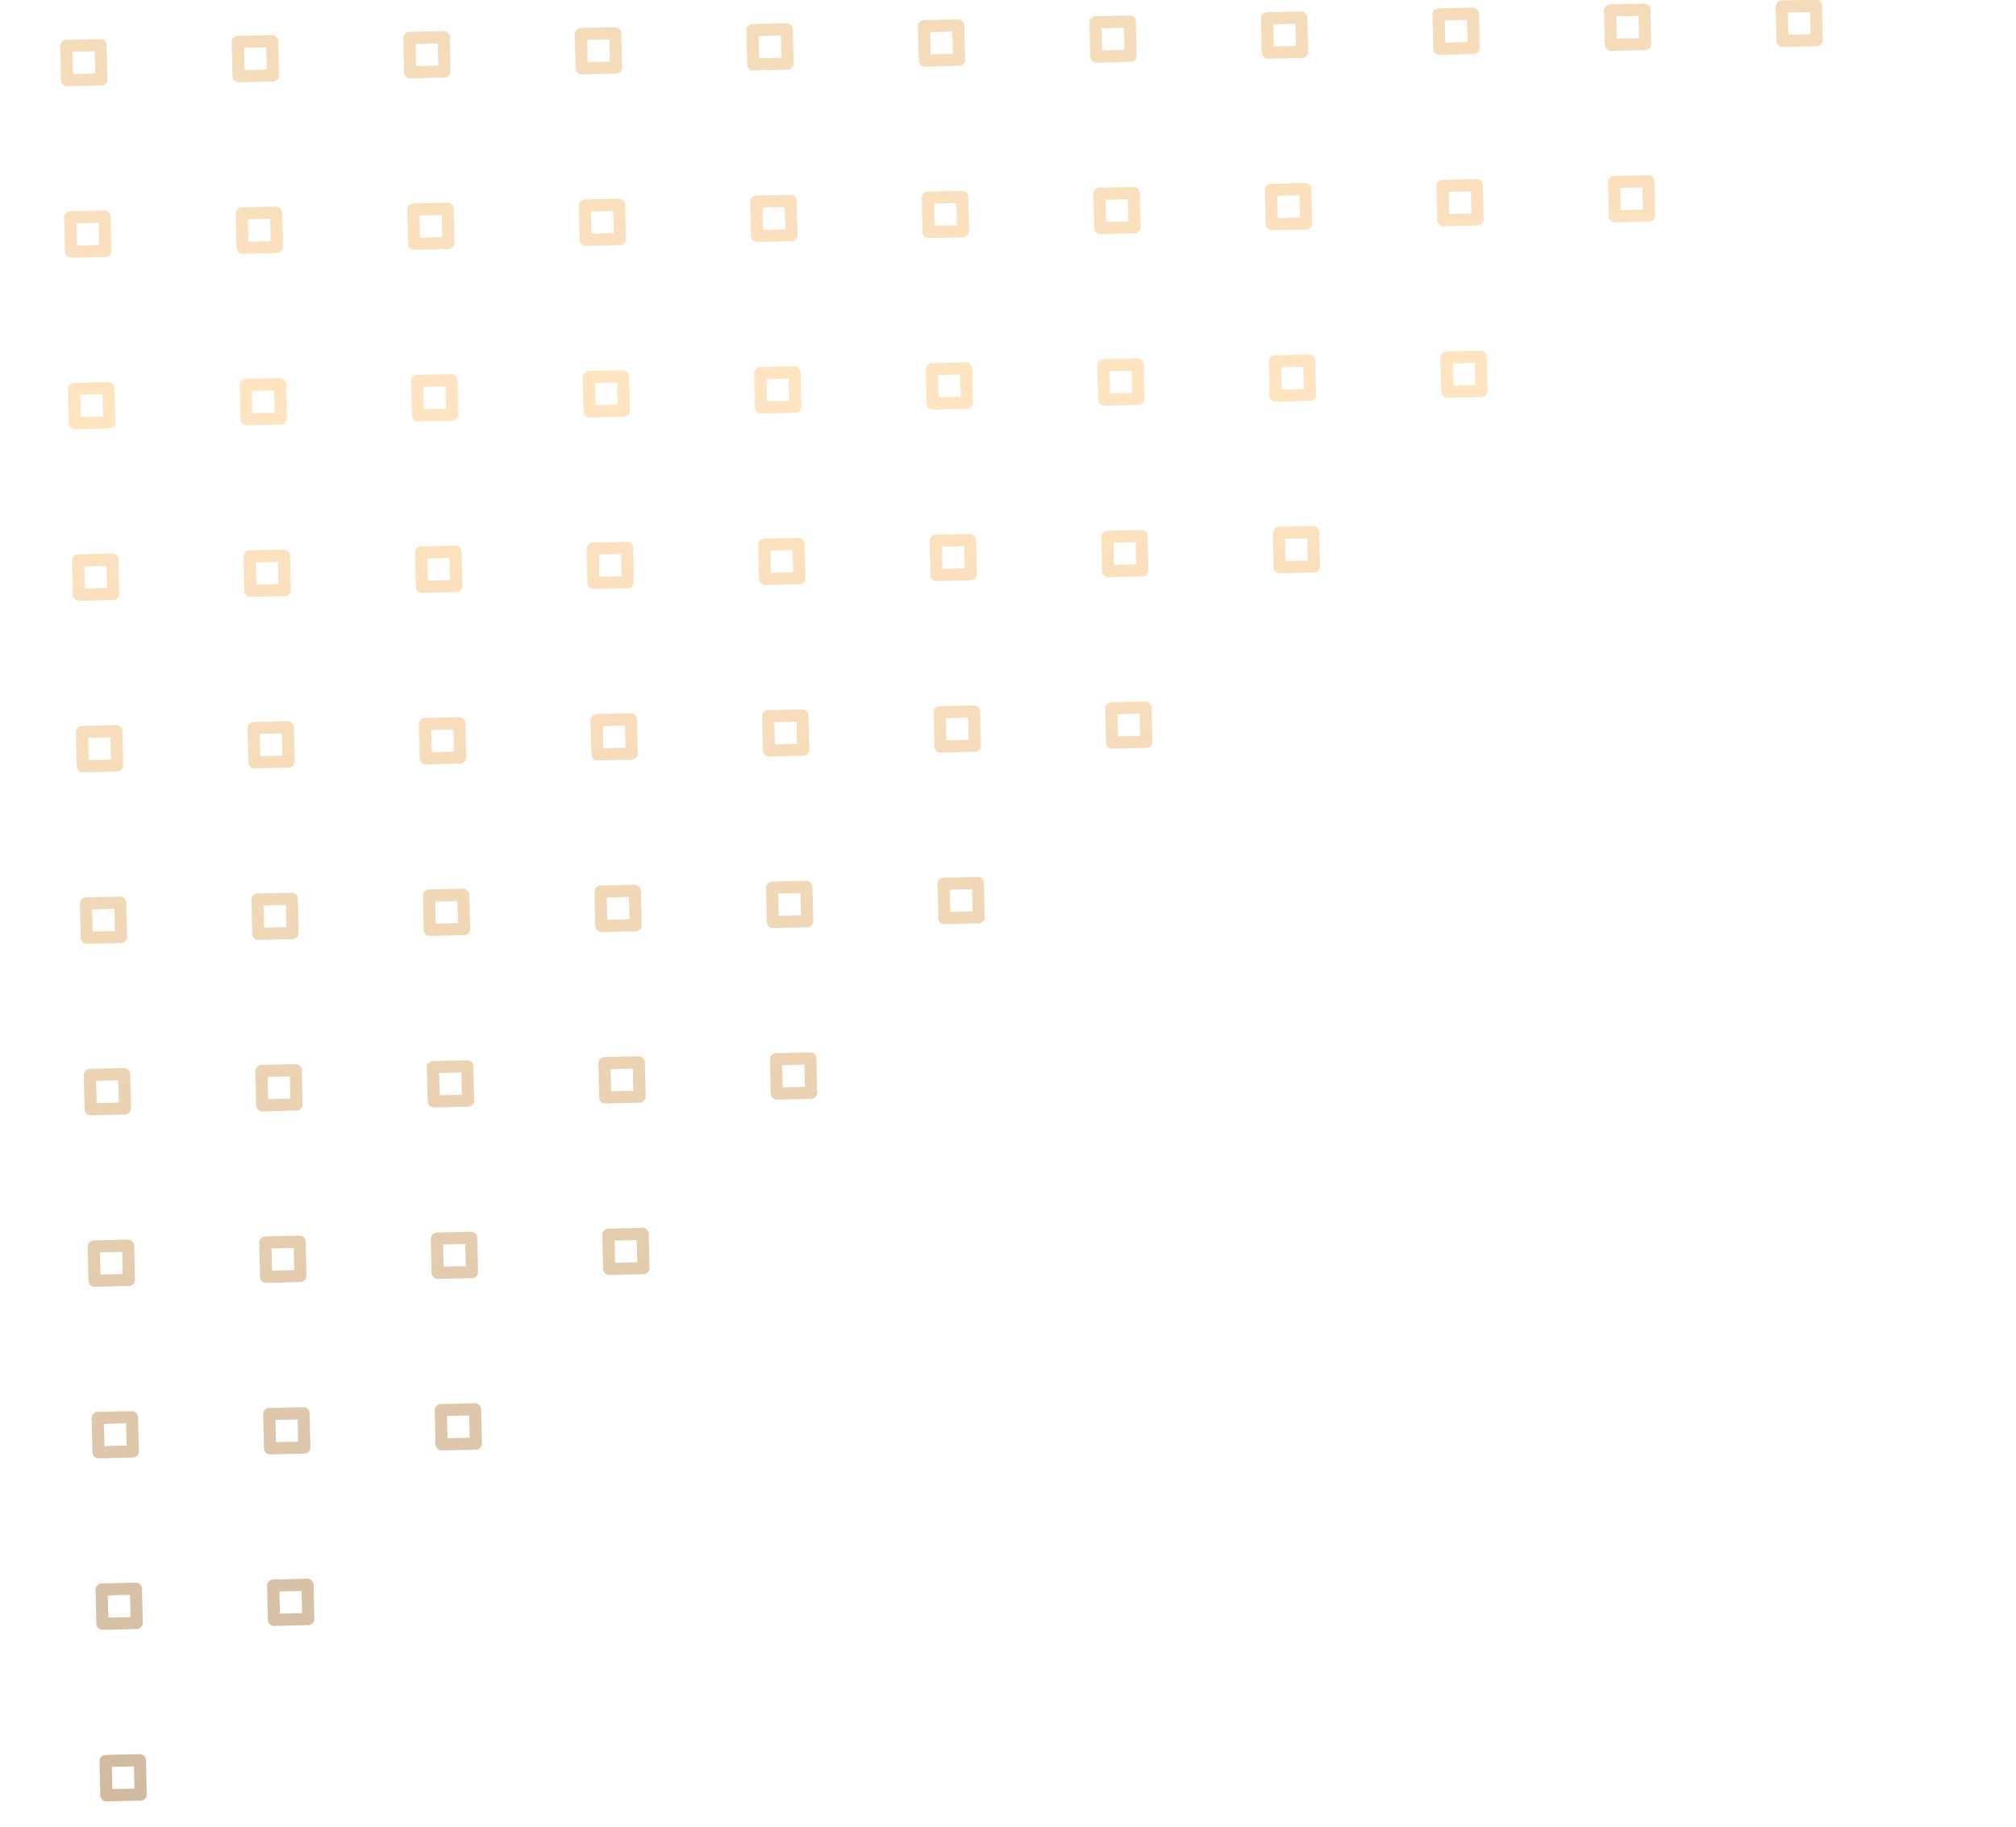 <svg width="267" height="242" viewBox="0 0 267 242" fill="none" xmlns="http://www.w3.org/2000/svg">
<g opacity="0.51">
<path d="M241.414 5.29C241.379 3.777 241.344 2.259 241.31 0.746C241.3 0.313 240.92 -0.049 240.488 -0.039C238.975 -0.005 237.456 0.03 235.943 0.065C235.511 0.075 235.149 0.454 235.158 0.887C235.193 2.4 235.228 3.918 235.263 5.431C235.273 5.864 235.652 6.226 236.084 6.216C237.597 6.182 239.116 6.147 240.629 6.112C240.863 6.107 241.042 6.015 241.167 5.884C241.176 5.875 241.182 5.869 241.19 5.86C241.196 5.854 241.205 5.845 241.21 5.839C241.339 5.71 241.422 5.527 241.414 5.29ZM236.854 4.591C236.831 3.61 236.809 2.634 236.786 1.653C237.768 1.63 238.743 1.608 239.725 1.586C239.747 2.567 239.77 3.543 239.792 4.524C238.811 4.547 237.835 4.569 236.854 4.591Z" fill="url(#paint0_linear_5_3323)"/>
<path d="M218.695 5.811C218.661 4.298 218.626 2.779 218.591 1.266C218.581 0.834 218.202 0.471 217.769 0.481C216.256 0.516 214.738 0.551 213.225 0.585C212.792 0.595 212.43 0.975 212.44 1.407C212.474 2.92 212.509 4.439 212.544 5.952C212.554 6.384 212.933 6.747 213.366 6.737C214.879 6.702 216.397 6.667 217.91 6.632C218.144 6.627 218.323 6.535 218.449 6.404C218.457 6.395 218.463 6.389 218.472 6.38C218.477 6.374 218.486 6.365 218.492 6.359C218.62 6.23 218.704 6.047 218.695 5.811ZM214.135 5.112C214.112 4.13 214.09 3.155 214.068 2.173C215.049 2.151 216.025 2.128 217.006 2.106C217.028 3.087 217.051 4.063 217.073 5.044C216.092 5.067 215.116 5.089 214.135 5.112Z" fill="url(#paint1_linear_5_3323)"/>
<path d="M195.978 6.333C195.944 4.82 195.909 3.301 195.874 1.788C195.864 1.356 195.485 0.993 195.053 1.003C193.54 1.038 192.021 1.073 190.508 1.107C190.075 1.117 189.713 1.497 189.723 1.929C189.758 3.442 189.792 4.961 189.827 6.474C189.837 6.906 190.216 7.269 190.649 7.259C192.162 7.224 193.681 7.189 195.194 7.155C195.427 7.149 195.606 7.057 195.732 6.926C195.74 6.917 195.746 6.911 195.755 6.902C195.76 6.896 195.769 6.887 195.775 6.881C195.903 6.753 195.987 6.569 195.978 6.333ZM191.418 5.634C191.396 4.652 191.373 3.677 191.351 2.695C192.332 2.673 193.308 2.651 194.289 2.628C194.312 3.61 194.334 4.585 194.356 5.566C193.375 5.589 192.4 5.611 191.418 5.634Z" fill="url(#paint2_linear_5_3323)"/>
<path d="M219.217 28.53C219.182 27.017 219.147 25.498 219.113 23.985C219.103 23.553 218.723 23.19 218.291 23.2C216.778 23.235 215.259 23.27 213.746 23.304C213.314 23.314 212.951 23.694 212.961 24.126C212.996 25.639 213.031 27.158 213.065 28.671C213.075 29.103 213.455 29.465 213.887 29.456C215.4 29.421 216.919 29.386 218.432 29.351C218.666 29.346 218.845 29.254 218.97 29.123C218.979 29.114 218.984 29.108 218.993 29.099C218.999 29.093 219.007 29.084 219.013 29.078C219.142 28.949 219.225 28.766 219.217 28.53ZM214.656 27.831C214.634 26.849 214.612 25.874 214.589 24.892C215.57 24.87 216.546 24.847 217.527 24.825C217.55 25.806 217.572 26.782 217.595 27.763C216.613 27.786 215.638 27.808 214.656 27.831Z" fill="url(#paint3_linear_5_3323)"/>
<path d="M173.258 6.853C173.223 5.34 173.188 3.821 173.154 2.308C173.144 1.875 172.764 1.513 172.332 1.523C170.819 1.558 169.3 1.592 167.787 1.627C167.355 1.637 166.992 2.016 167.002 2.449C167.037 3.962 167.072 5.481 167.106 6.994C167.116 7.426 167.496 7.788 167.928 7.778C169.441 7.744 170.96 7.709 172.473 7.674C172.707 7.669 172.886 7.577 173.011 7.446C173.02 7.437 173.026 7.431 173.034 7.422C173.04 7.416 173.048 7.407 173.054 7.401C173.183 7.272 173.266 7.089 173.258 6.853ZM168.697 6.153C168.675 5.172 168.653 4.196 168.63 3.215C169.611 3.193 170.587 3.17 171.568 3.148C171.591 4.129 171.613 5.105 171.636 6.086C170.654 6.109 169.676 6.134 168.697 6.153Z" fill="url(#paint4_linear_5_3323)"/>
<path d="M196.498 29.05C196.463 27.537 196.428 26.018 196.394 24.505C196.384 24.073 196.004 23.71 195.572 23.72C194.059 23.755 192.54 23.79 191.027 23.825C190.595 23.834 190.233 24.214 190.242 24.646C190.277 26.159 190.312 27.678 190.347 29.191C190.357 29.623 190.736 29.986 191.168 29.976C192.681 29.941 194.2 29.906 195.713 29.872C195.947 29.866 196.126 29.774 196.251 29.643C196.26 29.634 196.266 29.628 196.274 29.619C196.28 29.613 196.289 29.604 196.294 29.598C196.423 29.47 196.506 29.287 196.498 29.05ZM191.938 28.351C191.915 27.369 191.893 26.394 191.87 25.413C192.852 25.39 193.827 25.368 194.809 25.345C194.831 26.326 194.854 27.302 194.876 28.284C193.895 28.306 192.916 28.331 191.938 28.351Z" fill="url(#paint5_linear_5_3323)"/>
<path d="M150.543 7.375C150.508 5.862 150.473 4.343 150.439 2.83C150.429 2.398 150.049 2.035 149.617 2.045C148.104 2.08 146.585 2.115 145.072 2.149C144.64 2.159 144.278 2.539 144.287 2.971C144.322 4.484 144.357 6.003 144.392 7.516C144.401 7.948 144.781 8.31 145.213 8.301C146.726 8.266 148.245 8.231 149.758 8.196C149.992 8.191 150.171 8.099 150.296 7.968C150.305 7.959 150.311 7.953 150.319 7.944C150.325 7.938 150.333 7.929 150.339 7.923C150.468 7.794 150.551 7.611 150.543 7.375ZM145.983 6.676C145.96 5.694 145.938 4.719 145.915 3.737C146.897 3.715 147.872 3.692 148.854 3.67C148.876 4.651 148.898 5.627 148.921 6.608C147.94 6.631 146.961 6.656 145.983 6.676Z" fill="url(#paint6_linear_5_3323)"/>
<path d="M173.779 29.572C173.745 28.059 173.71 26.54 173.675 25.027C173.665 24.595 173.286 24.233 172.853 24.242C171.34 24.277 169.822 24.312 168.309 24.347C167.876 24.357 167.514 24.736 167.524 25.168C167.558 26.681 167.593 28.2 167.628 29.713C167.638 30.145 168.017 30.508 168.45 30.498C169.963 30.463 171.481 30.429 172.994 30.394C173.228 30.389 173.407 30.297 173.533 30.165C173.541 30.156 173.547 30.15 173.556 30.141C173.561 30.135 173.57 30.126 173.576 30.12C173.704 29.992 173.788 29.809 173.779 29.572ZM169.219 28.873C169.196 27.892 169.174 26.916 169.152 25.935C170.133 25.912 171.109 25.89 172.09 25.867C172.112 26.849 172.135 27.824 172.157 28.806C171.176 28.828 170.197 28.854 169.219 28.873Z" fill="url(#paint7_linear_5_3323)"/>
<path d="M197.019 51.769C196.985 50.256 196.95 48.737 196.915 47.224C196.905 46.792 196.526 46.429 196.094 46.439C194.581 46.474 193.062 46.509 191.549 46.544C191.117 46.553 190.754 46.933 190.764 47.365C190.799 48.878 190.833 50.397 190.868 51.91C190.878 52.342 191.257 52.705 191.69 52.695C193.203 52.66 194.722 52.625 196.235 52.591C196.468 52.585 196.647 52.493 196.773 52.362C196.781 52.353 196.787 52.347 196.796 52.338C196.801 52.332 196.81 52.323 196.816 52.317C196.944 52.189 197.028 52.005 197.019 51.769ZM192.459 51.07C192.437 50.089 192.414 49.113 192.392 48.132C193.373 48.109 194.349 48.087 195.33 48.064C195.353 49.045 195.375 50.021 195.397 51.002C194.416 51.025 193.438 51.05 192.459 51.07Z" fill="url(#paint8_linear_5_3323)"/>
<path d="M127.822 7.895C127.788 6.382 127.753 4.863 127.718 3.35C127.708 2.918 127.329 2.555 126.896 2.565C125.383 2.6 123.865 2.635 122.352 2.669C121.919 2.679 121.557 3.059 121.567 3.491C121.601 5.004 121.636 6.523 121.671 8.036C121.681 8.468 122.06 8.831 122.492 8.821C124.005 8.786 125.524 8.751 127.037 8.717C127.271 8.711 127.45 8.619 127.576 8.488C127.584 8.479 127.59 8.473 127.599 8.464C127.604 8.458 127.613 8.449 127.618 8.443C127.747 8.315 127.831 8.131 127.822 7.895ZM123.262 7.196C123.239 6.214 123.217 5.239 123.195 4.257C124.176 4.235 125.151 4.213 126.133 4.19C126.155 5.172 126.178 6.147 126.2 7.128C125.219 7.151 124.24 7.176 123.262 7.196Z" fill="url(#paint9_linear_5_3323)"/>
<path d="M151.062 30.092C151.028 28.579 150.993 27.06 150.958 25.547C150.948 25.115 150.569 24.752 150.137 24.762C148.624 24.797 147.105 24.832 145.592 24.866C145.159 24.876 144.797 25.256 144.807 25.688C144.842 27.201 144.876 28.72 144.911 30.233C144.921 30.665 145.3 31.027 145.733 31.018C147.246 30.983 148.765 30.948 150.278 30.913C150.511 30.908 150.69 30.816 150.816 30.685C150.824 30.676 150.83 30.67 150.839 30.661C150.844 30.655 150.853 30.646 150.859 30.64C150.987 30.511 151.071 30.328 151.062 30.092ZM146.502 29.393C146.48 28.411 146.457 27.436 146.435 26.454C147.416 26.432 148.392 26.409 149.373 26.387C149.396 27.368 149.418 28.344 149.44 29.325C148.459 29.348 147.481 29.373 146.502 29.393Z" fill="url(#paint10_linear_5_3323)"/>
<path d="M174.301 52.289C174.266 50.776 174.231 49.257 174.197 47.744C174.187 47.312 173.807 46.95 173.375 46.96C171.862 46.994 170.343 47.029 168.83 47.064C168.398 47.074 168.035 47.453 168.045 47.885C168.08 49.398 168.115 50.917 168.149 52.43C168.159 52.863 168.539 53.225 168.971 53.215C170.484 53.18 172.003 53.146 173.516 53.111C173.75 53.105 173.929 53.014 174.054 52.882C174.063 52.873 174.068 52.867 174.077 52.858C174.083 52.852 174.091 52.843 174.097 52.837C174.226 52.709 174.309 52.526 174.301 52.289ZM169.74 51.59C169.718 50.609 169.696 49.633 169.673 48.652C170.654 48.629 171.63 48.607 172.611 48.584C172.634 49.566 172.656 50.541 172.679 51.523C171.697 51.545 170.719 51.571 169.74 51.59Z" fill="url(#paint11_linear_5_3323)"/>
<path d="M105.103 8.416C105.069 6.903 105.034 5.384 104.999 3.871C104.989 3.439 104.61 3.076 104.178 3.086C102.665 3.121 101.146 3.156 99.633 3.19C99.201 3.2 98.838 3.58 98.848 4.012C98.883 5.525 98.917 7.044 98.952 8.557C98.962 8.989 99.341 9.352 99.774 9.342C101.287 9.307 102.806 9.272 104.319 9.238C104.552 9.232 104.731 9.14 104.857 9.009C104.865 9 104.871 8.994 104.88 8.985C104.885 8.979 104.894 8.97 104.9 8.964C105.028 8.836 105.109 8.655 105.103 8.416ZM100.543 7.717C100.521 6.735 100.498 5.76 100.476 4.778C101.457 4.756 102.433 4.734 103.414 4.711C103.437 5.693 103.459 6.668 103.481 7.649C102.5 7.672 101.519 7.694 100.543 7.717Z" fill="url(#paint12_linear_5_3323)"/>
<path d="M128.344 30.614C128.309 29.101 128.274 27.582 128.24 26.069C128.23 25.637 127.85 25.274 127.418 25.284C125.905 25.319 124.386 25.354 122.873 25.389C122.441 25.398 122.078 25.778 122.088 26.21C122.123 27.723 122.158 29.242 122.192 30.755C122.202 31.187 122.582 31.55 123.014 31.54C124.527 31.505 126.046 31.47 127.559 31.436C127.793 31.43 127.972 31.338 128.097 31.207C128.106 31.198 128.111 31.192 128.12 31.183C128.126 31.177 128.134 31.168 128.14 31.162C128.269 31.034 128.349 30.854 128.344 30.614ZM123.783 29.915C123.761 28.933 123.738 27.958 123.716 26.977C124.697 26.954 125.673 26.932 126.654 26.909C126.677 27.89 126.699 28.866 126.722 29.848C125.74 29.87 124.762 29.895 123.783 29.915Z" fill="url(#paint13_linear_5_3323)"/>
<path d="M151.584 52.812C151.549 51.298 151.514 49.78 151.48 48.267C151.47 47.834 151.09 47.472 150.658 47.482C149.145 47.517 147.626 47.551 146.113 47.586C145.681 47.596 145.319 47.975 145.328 48.408C145.363 49.921 145.398 51.44 145.433 52.953C145.442 53.385 145.822 53.747 146.254 53.737C147.767 53.703 149.286 53.668 150.799 53.633C151.033 53.628 151.212 53.536 151.337 53.404C151.346 53.396 151.352 53.39 151.36 53.381C151.366 53.375 151.374 53.366 151.38 53.36C151.509 53.231 151.589 53.051 151.584 52.812ZM147.024 52.112C147.001 51.131 146.979 50.155 146.956 49.174C147.938 49.151 148.913 49.129 149.895 49.107C149.917 50.088 149.939 51.064 149.962 52.045C148.981 52.068 148.002 52.093 147.024 52.112Z" fill="url(#paint14_linear_5_3323)"/>
<path d="M174.82 75.008C174.786 73.495 174.751 71.976 174.716 70.463C174.706 70.031 174.327 69.669 173.894 69.679C172.381 69.713 170.863 69.748 169.35 69.783C168.917 69.793 168.555 70.172 168.565 70.604C168.599 72.117 168.634 73.636 168.669 75.149C168.679 75.582 169.058 75.944 169.491 75.934C171.004 75.899 172.522 75.865 174.035 75.83C174.269 75.825 174.448 75.733 174.574 75.601C174.582 75.592 174.588 75.586 174.597 75.577C174.602 75.571 174.611 75.562 174.617 75.556C174.745 75.428 174.826 75.248 174.82 75.008ZM170.26 74.309C170.237 73.328 170.215 72.352 170.193 71.371C171.174 71.348 172.15 71.326 173.131 71.303C173.153 72.285 173.176 73.26 173.198 74.242C172.217 74.264 171.238 74.29 170.26 74.309Z" fill="url(#paint15_linear_5_3323)"/>
<path d="M82.387 8.937C82.352 7.424 82.317 5.905 82.282 4.392C82.273 3.96 81.893 3.597 81.461 3.607C79.948 3.642 78.429 3.677 76.916 3.711C76.484 3.721 76.121 4.101 76.131 4.533C76.166 6.046 76.201 7.565 76.235 9.078C76.245 9.51 76.625 9.872 77.057 9.863C78.57 9.828 80.089 9.793 81.602 9.758C81.835 9.753 82.015 9.661 82.14 9.53C82.149 9.521 82.154 9.515 82.163 9.506C82.169 9.5 82.177 9.491 82.183 9.485C82.311 9.356 82.392 9.176 82.387 8.937ZM77.826 8.238C77.804 7.256 77.781 6.281 77.759 5.299C78.74 5.277 79.716 5.254 80.697 5.232C80.72 6.213 80.742 7.189 80.765 8.17C79.783 8.193 78.802 8.215 77.826 8.238Z" fill="url(#paint16_linear_5_3323)"/>
<path d="M105.625 31.134C105.59 29.622 105.555 28.103 105.521 26.59C105.511 26.157 105.131 25.795 104.699 25.805C103.186 25.84 101.667 25.874 100.154 25.909C99.722 25.919 99.359 26.298 99.369 26.731C99.404 28.244 99.439 29.762 99.474 31.276C99.484 31.708 99.863 32.07 100.295 32.06C101.808 32.026 103.327 31.991 104.84 31.956C105.074 31.951 105.253 31.859 105.378 31.727C105.387 31.718 105.393 31.713 105.401 31.704C105.407 31.698 105.416 31.689 105.421 31.683C105.55 31.554 105.63 31.374 105.625 31.134ZM101.065 30.435C101.042 29.454 101.02 28.478 100.997 27.497C101.979 27.474 102.954 27.452 103.936 27.43C103.958 28.411 103.98 29.387 104.003 30.368C103.022 30.39 102.043 30.416 101.065 30.435Z" fill="url(#paint17_linear_5_3323)"/>
<path d="M128.863 53.331C128.829 51.819 128.794 50.3 128.759 48.787C128.749 48.354 128.37 47.992 127.937 48.002C126.424 48.036 124.906 48.071 123.393 48.106C122.96 48.116 122.598 48.495 122.608 48.928C122.642 50.441 122.677 51.959 122.712 53.472C122.722 53.905 123.101 54.267 123.534 54.257C125.047 54.223 126.565 54.188 128.078 54.153C128.312 54.148 128.491 54.056 128.617 53.925C128.625 53.916 128.631 53.91 128.64 53.901C128.645 53.895 128.654 53.886 128.66 53.88C128.788 53.751 128.869 53.571 128.863 53.331ZM124.303 52.632C124.28 51.651 124.258 50.675 124.236 49.694C125.217 49.672 126.193 49.649 127.174 49.627C127.196 50.608 127.219 51.584 127.241 52.565C126.26 52.587 125.281 52.613 124.303 52.632Z" fill="url(#paint18_linear_5_3323)"/>
<path d="M152.101 75.529C152.067 74.016 152.032 72.497 151.997 70.984C151.987 70.552 151.608 70.189 151.176 70.199C149.663 70.234 148.144 70.269 146.631 70.303C146.199 70.313 145.836 70.693 145.846 71.125C145.881 72.638 145.915 74.157 145.95 75.67C145.96 76.102 146.34 76.465 146.772 76.455C148.285 76.42 149.804 76.385 151.317 76.351C151.55 76.345 151.729 76.254 151.855 76.122C151.864 76.113 151.869 76.107 151.878 76.098C151.884 76.092 151.892 76.083 151.898 76.077C152.026 75.949 152.107 75.769 152.101 75.529ZM147.541 74.83C147.519 73.849 147.496 72.873 147.474 71.891C148.455 71.869 149.431 71.847 150.412 71.824C150.435 72.805 150.457 73.781 150.48 74.763C149.498 74.785 148.52 74.81 147.541 74.83Z" fill="url(#paint19_linear_5_3323)"/>
<path d="M59.668 9.458C59.633 7.945 59.598 6.426 59.564 4.913C59.554 4.481 59.174 4.118 58.742 4.128C57.229 4.163 55.71 4.198 54.197 4.232C53.765 4.242 53.403 4.622 53.412 5.054C53.447 6.567 53.482 8.086 53.517 9.599C53.526 10.031 53.906 10.394 54.338 10.384C55.851 10.349 57.37 10.314 58.883 10.28C59.117 10.274 59.296 10.182 59.421 10.051C59.43 10.042 59.436 10.036 59.444 10.027C59.45 10.021 59.459 10.012 59.464 10.006C59.593 9.878 59.673 9.697 59.668 9.458ZM55.108 8.759C55.085 7.777 55.063 6.802 55.04 5.82C56.022 5.798 56.997 5.776 57.979 5.753C58.001 6.734 58.023 7.71 58.046 8.691C57.065 8.714 56.083 8.736 55.108 8.759Z" fill="url(#paint20_linear_5_3323)"/>
<path d="M82.908 31.655C82.873 30.142 82.839 28.624 82.804 27.111C82.794 26.678 82.415 26.316 81.982 26.326C80.469 26.36 78.951 26.395 77.438 26.43C77.005 26.44 76.643 26.819 76.653 27.252C76.687 28.765 76.722 30.284 76.757 31.797C76.767 32.229 77.146 32.591 77.578 32.581C79.091 32.547 80.61 32.512 82.123 32.477C82.357 32.472 82.536 32.38 82.662 32.248C82.67 32.24 82.676 32.234 82.684 32.225C82.69 32.219 82.699 32.21 82.704 32.204C82.833 32.075 82.914 31.895 82.908 31.655ZM78.348 30.956C78.325 29.975 78.303 28.999 78.28 28.018C79.262 27.995 80.237 27.973 81.219 27.951C81.241 28.932 81.264 29.908 81.286 30.889C80.305 30.912 79.323 30.934 78.348 30.956Z" fill="url(#paint21_linear_5_3323)"/>
<path d="M106.144 53.853C106.11 52.34 106.075 50.821 106.04 49.308C106.03 48.876 105.651 48.514 105.219 48.523C103.706 48.558 102.187 48.593 100.674 48.628C100.242 48.638 99.879 49.017 99.889 49.449C99.924 50.962 99.958 52.481 99.993 53.994C100.003 54.426 100.382 54.789 100.815 54.779C102.328 54.744 103.847 54.71 105.36 54.675C105.593 54.669 105.772 54.578 105.898 54.446C105.906 54.437 105.912 54.431 105.921 54.422C105.926 54.416 105.935 54.407 105.941 54.401C106.069 54.273 106.15 54.093 106.144 53.853ZM101.584 53.154C101.562 52.173 101.539 51.197 101.517 50.216C102.498 50.193 103.474 50.171 104.455 50.148C104.478 51.13 104.5 52.105 104.522 53.087C103.541 53.109 102.563 53.135 101.584 53.154Z" fill="url(#paint22_linear_5_3323)"/>
<path d="M129.385 76.051C129.35 74.538 129.315 73.019 129.281 71.506C129.271 71.074 128.891 70.711 128.459 70.721C126.946 70.756 125.427 70.791 123.914 70.825C123.482 70.835 123.119 71.215 123.129 71.647C123.164 73.16 123.199 74.679 123.233 76.192C123.243 76.624 123.623 76.987 124.055 76.977C125.568 76.942 127.087 76.907 128.6 76.872C128.834 76.867 129.013 76.775 129.138 76.644C129.147 76.635 129.152 76.629 129.161 76.62C129.167 76.614 129.175 76.605 129.181 76.599C129.31 76.47 129.39 76.29 129.385 76.051ZM124.824 75.352C124.802 74.37 124.779 73.395 124.757 72.413C125.738 72.391 126.714 72.368 127.695 72.346C127.718 73.327 127.74 74.303 127.763 75.284C126.781 75.307 125.803 75.332 124.824 75.352Z" fill="url(#paint23_linear_5_3323)"/>
<path d="M152.623 98.248C152.588 96.734 152.553 95.216 152.519 93.703C152.509 93.27 152.129 92.908 151.697 92.918C150.184 92.953 148.665 92.987 147.152 93.022C146.72 93.032 146.358 93.411 146.367 93.844C146.402 95.357 146.437 96.876 146.472 98.388C146.482 98.821 146.861 99.183 147.293 99.173C148.806 99.139 150.325 99.104 151.838 99.069C152.072 99.064 152.251 98.972 152.376 98.841C152.385 98.832 152.391 98.826 152.399 98.817C152.405 98.811 152.414 98.802 152.419 98.796C152.548 98.667 152.628 98.487 152.623 98.248ZM148.063 97.548C148.04 96.567 148.018 95.591 147.995 94.61C148.977 94.588 149.952 94.565 150.934 94.543C150.956 95.524 150.979 96.5 151.001 97.481C150.02 97.504 149.041 97.529 148.063 97.548Z" fill="url(#paint24_linear_5_3323)"/>
<path d="M36.945 10.02C36.948 10.005 36.947 9.994 36.95 9.979C36.915 8.466 36.881 6.947 36.846 5.434C36.836 5.002 36.456 4.639 36.024 4.649C34.511 4.684 32.992 4.719 31.479 4.753C31.468 4.754 31.453 4.757 31.439 4.76C31.024 4.793 30.685 5.155 30.695 5.575C30.729 7.088 30.764 8.607 30.799 10.12C30.809 10.552 31.188 10.915 31.62 10.905C33.133 10.87 34.652 10.835 36.165 10.801C36.399 10.795 36.578 10.704 36.704 10.572C36.712 10.563 36.718 10.557 36.726 10.548C36.732 10.542 36.741 10.533 36.746 10.527C36.866 10.408 36.944 10.236 36.945 10.02ZM32.39 9.28C32.367 8.298 32.345 7.323 32.322 6.341C32.574 6.336 32.831 6.33 33.082 6.324C33.806 6.307 34.536 6.291 35.261 6.274C35.277 6.998 35.294 7.729 35.311 8.453C35.316 8.704 35.322 8.961 35.328 9.212C34.347 9.235 33.365 9.257 32.39 9.28Z" fill="url(#paint25_linear_5_3323)"/>
<path d="M60.184 32.217C60.186 32.202 60.186 32.19 60.188 32.176C60.154 30.663 60.119 29.144 60.084 27.631C60.074 27.199 59.695 26.836 59.263 26.846C57.75 26.881 56.231 26.916 54.718 26.95C54.706 26.951 54.691 26.954 54.677 26.957C54.263 26.99 53.923 27.351 53.933 27.772C53.968 29.285 54.002 30.804 54.037 32.317C54.047 32.749 54.426 33.111 54.859 33.102C56.372 33.067 57.891 33.032 59.404 32.997C59.637 32.992 59.816 32.9 59.942 32.769C59.95 32.76 59.956 32.754 59.965 32.745C59.97 32.739 59.979 32.73 59.985 32.724C60.105 32.604 60.183 32.433 60.184 32.217ZM55.628 31.477C55.605 30.495 55.583 29.52 55.561 28.538C55.812 28.532 56.066 28.524 56.32 28.521C57.044 28.504 57.775 28.488 58.499 28.471C58.516 29.195 58.532 29.925 58.549 30.65C58.555 30.901 58.561 31.158 58.566 31.409C57.585 31.432 56.604 31.454 55.628 31.477Z" fill="url(#paint26_linear_5_3323)"/>
<path d="M83.426 54.418C83.428 54.404 83.428 54.392 83.43 54.377C83.396 52.864 83.361 51.346 83.326 49.833C83.317 49.4 82.937 49.038 82.505 49.048C80.992 49.082 79.473 49.117 77.96 49.152C77.948 49.152 77.934 49.155 77.919 49.159C77.505 49.192 77.165 49.553 77.175 49.974C77.21 51.487 77.245 53.005 77.279 54.518C77.289 54.951 77.669 55.313 78.101 55.303C79.614 55.269 81.133 55.234 82.646 55.199C82.879 55.194 83.058 55.102 83.184 54.97C83.193 54.962 83.198 54.956 83.207 54.947C83.213 54.941 83.221 54.932 83.227 54.926C83.344 54.803 83.422 54.632 83.426 54.418ZM78.867 53.675C78.845 52.694 78.822 51.718 78.8 50.737C79.051 50.731 79.308 50.725 79.559 50.72C80.284 50.703 81.014 50.686 81.738 50.67C81.755 51.394 81.772 52.124 81.788 52.849C81.794 53.1 81.8 53.357 81.806 53.608C80.824 53.631 79.846 53.656 78.867 53.675Z" fill="url(#paint27_linear_5_3323)"/>
<path d="M106.666 76.615C106.668 76.6 106.668 76.589 106.671 76.574C106.636 75.061 106.601 73.542 106.567 72.029C106.557 71.597 106.177 71.235 105.745 71.245C104.232 71.279 102.713 71.314 101.2 71.349C101.188 71.349 101.174 71.352 101.159 71.356C100.745 71.388 100.406 71.75 100.415 72.17C100.45 73.683 100.485 75.202 100.519 76.715C100.529 77.147 100.909 77.51 101.341 77.5C102.854 77.465 104.373 77.43 105.886 77.396C106.12 77.391 106.299 77.299 106.424 77.167C106.433 77.158 106.439 77.152 106.447 77.143C106.453 77.137 106.461 77.128 106.467 77.122C106.584 77 106.662 76.829 106.666 76.615ZM102.107 75.872C102.085 74.891 102.063 73.915 102.04 72.934C102.291 72.928 102.548 72.922 102.8 72.916C103.524 72.9 104.254 72.883 104.978 72.867C104.995 73.591 105.012 74.321 105.028 75.045C105.034 75.297 105.04 75.554 105.046 75.805C104.064 75.827 103.086 75.853 102.107 75.872Z" fill="url(#paint28_linear_5_3323)"/>
<path d="M129.902 98.813C129.905 98.798 129.905 98.787 129.907 98.772C129.872 97.259 129.838 95.74 129.803 94.227C129.793 93.795 129.414 93.432 128.981 93.442C127.468 93.477 125.949 93.512 124.436 93.546C124.425 93.547 124.41 93.55 124.396 93.553C123.981 93.586 123.642 93.948 123.652 94.368C123.686 95.881 123.721 97.4 123.756 98.913C123.766 99.345 124.145 99.708 124.577 99.698C126.09 99.663 127.609 99.628 129.122 99.594C129.356 99.588 129.535 99.496 129.661 99.365C129.669 99.356 129.675 99.35 129.683 99.341C129.689 99.335 129.698 99.326 129.703 99.32C129.82 99.198 129.898 99.026 129.902 98.813ZM125.344 98.07C125.321 97.088 125.299 96.113 125.276 95.132C125.528 95.126 125.785 95.12 126.036 95.114C126.76 95.098 127.49 95.081 128.215 95.064C128.231 95.789 128.248 96.519 128.265 97.243C128.271 97.494 128.276 97.751 128.282 98.003C127.301 98.025 126.322 98.05 125.344 98.07Z" fill="url(#paint29_linear_5_3323)"/>
<path d="M14.232 10.501C14.198 8.988 14.163 7.469 14.128 5.956C14.118 5.524 13.739 5.161 13.306 5.171C11.793 5.206 10.275 5.241 8.762 5.275C8.329 5.285 7.967 5.665 7.977 6.097C8.012 7.61 8.046 9.129 8.081 10.642C8.091 11.074 8.47 11.436 8.903 11.427C10.416 11.392 11.934 11.357 13.447 11.322C13.681 11.317 13.86 11.225 13.986 11.094C13.994 11.085 14 11.079 14.009 11.07C14.014 11.064 14.023 11.055 14.029 11.049C14.157 10.92 14.238 10.74 14.232 10.501ZM9.672 9.802C9.649 8.82 9.627 7.845 9.605 6.863C10.586 6.841 11.562 6.818 12.543 6.796C12.566 7.777 12.588 8.753 12.61 9.734C11.629 9.757 10.648 9.779 9.672 9.802Z" fill="url(#paint30_linear_5_3323)"/>
<path d="M37.469 32.697C37.434 31.184 37.399 29.666 37.364 28.153C37.355 27.72 36.975 27.358 36.543 27.368C35.03 27.402 33.511 27.437 31.998 27.472C31.566 27.482 31.203 27.861 31.213 28.294C31.248 29.807 31.283 31.326 31.317 32.839C31.327 33.271 31.707 33.633 32.139 33.623C33.652 33.589 35.171 33.554 36.684 33.519C36.917 33.514 37.097 33.422 37.222 33.291C37.231 33.282 37.236 33.276 37.245 33.267C37.251 33.261 37.259 33.252 37.265 33.246C37.394 33.117 37.474 32.937 37.469 32.697ZM32.908 31.998C32.886 31.017 32.864 30.041 32.841 29.06C33.822 29.038 34.798 29.015 35.779 28.993C35.802 29.974 35.824 30.95 35.847 31.931C34.865 31.953 33.884 31.976 32.908 31.998Z" fill="url(#paint31_linear_5_3323)"/>
<path d="M60.709 54.895C60.674 53.382 60.639 51.863 60.605 50.35C60.595 49.918 60.215 49.555 59.783 49.565C58.27 49.6 56.751 49.635 55.238 49.669C54.806 49.679 54.444 50.059 54.453 50.491C54.488 52.004 54.523 53.523 54.558 55.036C54.568 55.468 54.947 55.831 55.379 55.821C56.892 55.786 58.411 55.751 59.924 55.717C60.158 55.711 60.337 55.62 60.462 55.488C60.471 55.479 60.477 55.473 60.485 55.464C60.491 55.458 60.499 55.449 60.505 55.443C60.634 55.315 60.714 55.135 60.709 54.895ZM56.149 54.196C56.126 53.215 56.104 52.239 56.081 51.258C57.063 51.235 58.038 51.213 59.02 51.19C59.042 52.172 59.064 53.147 59.087 54.129C58.105 54.151 57.124 54.173 56.149 54.196Z" fill="url(#paint32_linear_5_3323)"/>
<path d="M83.949 77.093C83.915 75.58 83.88 74.061 83.845 72.548C83.835 72.116 83.456 71.753 83.023 71.763C81.51 71.798 79.992 71.833 78.478 71.867C78.046 71.877 77.684 72.257 77.694 72.689C77.728 74.202 77.763 75.721 77.798 77.234C77.808 77.666 78.187 78.028 78.619 78.019C80.132 77.984 81.651 77.949 83.164 77.914C83.398 77.909 83.577 77.817 83.703 77.686C83.711 77.677 83.717 77.671 83.725 77.662C83.731 77.656 83.74 77.647 83.745 77.641C83.874 77.512 83.955 77.332 83.949 77.093ZM79.389 76.394C79.366 75.412 79.344 74.437 79.322 73.455C80.303 73.433 81.278 73.41 82.26 73.388C82.282 74.369 82.305 75.345 82.327 76.326C81.346 76.349 80.367 76.374 79.389 76.394Z" fill="url(#paint33_linear_5_3323)"/>
<path d="M107.187 99.29C107.153 97.778 107.118 96.259 107.083 94.746C107.073 94.313 106.694 93.951 106.262 93.961C104.749 93.996 103.23 94.03 101.717 94.065C101.284 94.075 100.922 94.454 100.932 94.887C100.967 96.4 101.001 97.918 101.036 99.431C101.046 99.864 101.425 100.226 101.858 100.216C103.371 100.182 104.89 100.147 106.403 100.112C106.636 100.107 106.815 100.015 106.941 99.883C106.949 99.875 106.955 99.869 106.964 99.86C106.969 99.854 106.978 99.845 106.984 99.839C107.112 99.71 107.193 99.53 107.187 99.29ZM102.627 98.591C102.605 97.61 102.582 96.634 102.56 95.653C103.541 95.63 104.517 95.608 105.498 95.586C105.521 96.567 105.543 97.543 105.565 98.524C104.584 98.546 103.606 98.572 102.627 98.591Z" fill="url(#paint34_linear_5_3323)"/>
<path d="M130.426 121.487C130.391 119.974 130.356 118.455 130.322 116.942C130.312 116.51 129.932 116.148 129.5 116.158C127.987 116.192 126.468 116.227 124.955 116.262C124.523 116.272 124.16 116.651 124.17 117.083C124.205 118.596 124.24 120.115 124.274 121.628C124.284 122.061 124.664 122.423 125.096 122.413C126.609 122.378 128.128 122.344 129.641 122.309C129.875 122.304 130.054 122.212 130.179 122.08C130.188 122.071 130.193 122.065 130.202 122.056C130.208 122.05 130.216 122.041 130.222 122.035C130.351 121.907 130.431 121.727 130.426 121.487ZM125.865 120.788C125.843 119.807 125.821 118.831 125.798 117.85C126.779 117.827 127.755 117.805 128.736 117.782C128.759 118.764 128.781 119.739 128.804 120.721C127.822 120.743 126.844 120.769 125.865 120.788Z" fill="url(#paint35_linear_5_3323)"/>
<path d="M14.752 33.218C14.717 31.705 14.682 30.186 14.648 28.673C14.638 28.241 14.258 27.878 13.826 27.888C12.313 27.923 10.794 27.958 9.281 27.992C8.849 28.002 8.486 28.382 8.496 28.814C8.531 30.327 8.566 31.846 8.601 33.359C8.61 33.791 8.99 34.154 9.422 34.144C10.935 34.109 12.454 34.074 13.967 34.04C14.201 34.034 14.38 33.943 14.505 33.811C14.514 33.802 14.52 33.796 14.528 33.787C14.534 33.781 14.543 33.772 14.548 33.766C14.677 33.638 14.757 33.458 14.752 33.218ZM10.189 32.522C10.166 31.54 10.144 30.565 10.121 29.584C11.103 29.561 12.078 29.539 13.06 29.516C13.082 30.497 13.105 31.473 13.127 32.455C12.149 32.474 11.167 32.496 10.189 32.522Z" fill="url(#paint36_linear_5_3323)"/>
<path d="M37.988 55.415C37.953 53.902 37.919 52.383 37.884 50.87C37.874 50.438 37.495 50.076 37.062 50.086C35.549 50.12 34.031 50.155 32.518 50.19C32.085 50.2 31.723 50.579 31.733 51.011C31.767 52.524 31.802 54.043 31.837 55.556C31.847 55.989 32.226 56.351 32.658 56.341C34.172 56.306 35.69 56.272 37.203 56.237C37.437 56.231 37.616 56.14 37.742 56.008C37.75 55.999 37.756 55.993 37.764 55.984C37.77 55.978 37.779 55.969 37.785 55.964C37.913 55.835 37.994 55.655 37.988 55.415ZM33.425 54.719C33.403 53.738 33.38 52.762 33.358 51.781C34.339 51.758 35.315 51.736 36.296 51.713C36.319 52.695 36.341 53.67 36.363 54.652C35.385 54.671 34.403 54.694 33.425 54.719Z" fill="url(#paint37_linear_5_3323)"/>
<path d="M61.228 77.613C61.194 76.1 61.159 74.581 61.124 73.068C61.114 72.636 60.735 72.273 60.303 72.283C58.79 72.318 57.271 72.353 55.758 72.388C55.325 72.397 54.963 72.777 54.973 73.209C55.008 74.722 55.042 76.241 55.077 77.754C55.087 78.186 55.467 78.549 55.899 78.539C57.412 78.504 58.931 78.469 60.444 78.435C60.677 78.429 60.856 78.338 60.982 78.206C60.99 78.197 60.996 78.191 61.005 78.182C61.011 78.176 61.019 78.167 61.025 78.161C61.153 78.033 61.234 77.853 61.228 77.613ZM56.665 76.917C56.643 75.936 56.62 74.96 56.598 73.978C57.579 73.956 58.555 73.934 59.536 73.911C59.559 74.892 59.581 75.868 59.604 76.85C58.625 76.869 57.647 76.894 56.665 76.917Z" fill="url(#paint38_linear_5_3323)"/>
<path d="M84.469 99.81C84.434 98.297 84.399 96.778 84.365 95.265C84.355 94.833 83.975 94.47 83.543 94.48C82.03 94.515 80.511 94.55 78.998 94.585C78.566 94.594 78.203 94.974 78.213 95.406C78.248 96.919 78.283 98.438 78.317 99.951C78.327 100.383 78.707 100.746 79.139 100.736C80.652 100.701 82.171 100.666 83.684 100.632C83.918 100.626 84.097 100.535 84.222 100.403C84.231 100.394 84.236 100.388 84.245 100.379C84.251 100.373 84.259 100.364 84.265 100.358C84.394 100.23 84.474 100.05 84.469 99.81ZM79.906 99.114C79.883 98.132 79.861 97.157 79.838 96.175C80.82 96.153 81.795 96.131 82.776 96.108C82.799 97.09 82.821 98.065 82.844 99.046C81.865 99.066 80.887 99.091 79.906 99.114Z" fill="url(#paint39_linear_5_3323)"/>
<path d="M107.707 122.008C107.672 120.495 107.637 118.976 107.603 117.463C107.593 117.03 107.213 116.668 106.781 116.678C105.268 116.713 103.749 116.747 102.236 116.782C101.804 116.792 101.442 117.171 101.451 117.604C101.486 119.117 101.521 120.636 101.556 122.149C101.566 122.581 101.945 122.943 102.377 122.933C103.89 122.899 105.409 122.864 106.922 122.829C107.156 122.824 107.335 122.732 107.46 122.601C107.469 122.592 107.475 122.586 107.483 122.577C107.489 122.571 107.498 122.562 107.503 122.556C107.632 122.427 107.712 122.247 107.707 122.008ZM103.144 121.311C103.121 120.33 103.099 119.354 103.076 118.373C104.058 118.351 105.033 118.328 106.015 118.306C106.037 119.287 106.06 120.263 106.082 121.244C105.104 121.264 104.125 121.289 103.144 121.311Z" fill="url(#paint40_linear_5_3323)"/>
<path d="M15.273 55.937C15.239 54.423 15.204 52.905 15.169 51.392C15.159 50.959 14.78 50.597 14.348 50.607C12.835 50.642 11.316 50.676 9.803 50.711C9.37 50.721 9.008 51.1 9.018 51.533C9.053 53.046 9.087 54.565 9.122 56.078C9.132 56.51 9.511 56.872 9.944 56.862C11.457 56.828 12.976 56.793 14.489 56.758C14.722 56.753 14.901 56.661 15.027 56.529C15.035 56.521 15.041 56.515 15.05 56.506C15.055 56.5 15.064 56.491 15.07 56.485C15.198 56.356 15.279 56.176 15.273 55.937ZM10.71 55.24C10.688 54.259 10.665 53.283 10.643 52.302C11.624 52.279 12.6 52.257 13.581 52.235C13.604 53.216 13.626 54.192 13.649 55.173C12.67 55.193 11.689 55.215 10.71 55.24Z" fill="url(#paint41_linear_5_3323)"/>
<path d="M38.51 78.134C38.475 76.621 38.44 75.102 38.406 73.589C38.396 73.157 38.016 72.794 37.584 72.804C36.071 72.839 34.552 72.874 33.039 72.909C32.607 72.918 32.244 73.298 32.254 73.73C32.289 75.243 32.324 76.762 32.358 78.275C32.368 78.707 32.748 79.07 33.18 79.06C34.693 79.025 36.212 78.99 37.725 78.956C37.959 78.95 38.138 78.859 38.263 78.727C38.272 78.718 38.278 78.712 38.286 78.703C38.292 78.697 38.3 78.688 38.306 78.682C38.435 78.554 38.515 78.374 38.51 78.134ZM33.947 77.438C33.924 76.457 33.902 75.481 33.879 74.499C34.861 74.477 35.836 74.455 36.818 74.432C36.84 75.413 36.862 76.389 36.885 77.371C35.906 77.39 34.925 77.412 33.947 77.438Z" fill="url(#paint42_linear_5_3323)"/>
<path d="M61.75 100.332C61.715 98.819 61.68 97.3 61.646 95.787C61.636 95.355 61.256 94.992 60.824 95.002C59.311 95.037 57.792 95.072 56.279 95.106C55.847 95.116 55.484 95.496 55.494 95.928C55.529 97.441 55.564 98.96 55.599 100.473C55.608 100.905 55.988 101.267 56.42 101.258C57.933 101.223 59.452 101.188 60.965 101.153C61.199 101.148 61.378 101.056 61.503 100.925C61.512 100.916 61.518 100.91 61.526 100.901C61.532 100.895 61.541 100.886 61.546 100.88C61.675 100.751 61.755 100.571 61.75 100.332ZM57.187 99.636C57.164 98.654 57.142 97.679 57.119 96.697C58.101 96.675 59.076 96.652 60.058 96.63C60.08 97.611 60.103 98.587 60.125 99.568C59.147 99.588 58.168 99.613 57.187 99.636Z" fill="url(#paint43_linear_5_3323)"/>
<path d="M84.99 122.529C84.956 121.016 84.921 119.497 84.886 117.984C84.876 117.552 84.497 117.19 84.064 117.2C82.551 117.234 81.032 117.269 79.519 117.304C79.087 117.314 78.725 117.693 78.735 118.125C78.769 119.638 78.804 121.157 78.839 122.67C78.849 123.103 79.228 123.465 79.66 123.455C81.174 123.42 82.692 123.386 84.205 123.351C84.439 123.346 84.618 123.254 84.744 123.122C84.752 123.113 84.758 123.107 84.766 123.098C84.772 123.092 84.781 123.083 84.787 123.077C84.915 122.949 84.996 122.769 84.99 122.529ZM80.427 121.833C80.404 120.852 80.382 119.876 80.36 118.895C81.341 118.872 82.317 118.85 83.298 118.827C83.32 119.809 83.343 120.784 83.365 121.766C82.387 121.785 81.408 121.811 80.427 121.833Z" fill="url(#paint44_linear_5_3323)"/>
<path d="M108.226 144.726C108.192 143.213 108.157 141.694 108.122 140.181C108.112 139.749 107.733 139.386 107.301 139.396C105.788 139.431 104.269 139.466 102.756 139.501C102.324 139.51 101.961 139.89 101.971 140.322C102.006 141.835 102.04 143.354 102.075 144.867C102.085 145.299 102.464 145.662 102.897 145.652C104.41 145.617 105.929 145.582 107.442 145.548C107.675 145.542 107.854 145.451 107.98 145.319C107.989 145.31 107.994 145.304 108.003 145.295C108.009 145.289 108.017 145.28 108.023 145.274C108.151 145.146 108.232 144.966 108.226 144.726ZM103.663 144.03C103.641 143.048 103.618 142.073 103.596 141.092C104.577 141.069 105.553 141.047 106.534 141.024C106.557 142.006 106.579 142.981 106.602 143.963C105.623 143.982 104.645 144.007 103.663 144.03Z" fill="url(#paint45_linear_5_3323)"/>
<path d="M15.793 78.655C15.758 77.142 15.723 75.623 15.689 74.11C15.679 73.678 15.299 73.315 14.867 73.325C13.354 73.36 11.835 73.395 10.322 73.429C9.89 73.439 9.527 73.819 9.537 74.251C9.572 75.764 9.607 77.283 9.642 78.796C9.651 79.228 10.031 79.591 10.463 79.581C11.976 79.546 13.495 79.511 15.008 79.476C15.242 79.471 15.421 79.379 15.546 79.248C15.555 79.239 15.561 79.233 15.569 79.224C15.575 79.218 15.584 79.209 15.589 79.203C15.718 79.074 15.798 78.894 15.793 78.655ZM11.23 77.959C11.207 76.977 11.185 76.002 11.162 75.02C12.144 74.998 13.119 74.975 14.101 74.953C14.123 75.934 14.146 76.91 14.168 77.891C13.19 77.911 12.208 77.933 11.23 77.959Z" fill="url(#paint46_linear_5_3323)"/>
<path d="M39.031 100.852C38.996 99.34 38.962 97.821 38.927 96.308C38.917 95.875 38.538 95.513 38.105 95.523C36.592 95.558 35.074 95.592 33.56 95.627C33.128 95.637 32.766 96.016 32.776 96.449C32.81 97.962 32.845 99.481 32.88 100.994C32.89 101.426 33.269 101.788 33.702 101.778C35.215 101.744 36.733 101.709 38.246 101.674C38.48 101.669 38.659 101.577 38.785 101.446C38.793 101.437 38.799 101.431 38.807 101.422C38.813 101.416 38.822 101.407 38.828 101.401C38.956 101.272 39.037 101.092 39.031 100.852ZM34.468 100.156C34.446 99.175 34.423 98.199 34.401 97.218C35.382 97.195 36.358 97.173 37.339 97.151C37.361 98.132 37.384 99.108 37.406 100.089C36.428 100.109 35.449 100.134 34.468 100.156Z" fill="url(#paint47_linear_5_3323)"/>
<path d="M62.27 123.049C62.235 121.536 62.2 120.017 62.165 118.504C62.155 118.072 61.776 117.71 61.344 117.72C59.831 117.754 58.312 117.789 56.799 117.824C56.367 117.834 56.004 118.213 56.014 118.645C56.049 120.158 56.084 121.677 56.118 123.19C56.128 123.623 56.508 123.985 56.94 123.975C58.453 123.94 59.972 123.906 61.485 123.871C61.718 123.866 61.897 123.774 62.023 123.642C62.032 123.633 62.037 123.627 62.046 123.618C62.051 123.612 62.06 123.603 62.066 123.598C62.194 123.469 62.275 123.289 62.27 123.049ZM57.706 122.353C57.684 121.372 57.661 120.396 57.639 119.415C58.62 119.392 59.596 119.37 60.577 119.347C60.6 120.329 60.622 121.304 60.645 122.286C59.666 122.305 58.688 122.331 57.706 122.353Z" fill="url(#paint48_linear_5_3323)"/>
<path d="M85.508 145.247C85.473 143.734 85.438 142.215 85.404 140.702C85.394 140.27 85.014 139.907 84.582 139.917C83.069 139.952 81.55 139.987 80.037 140.021C79.605 140.031 79.242 140.411 79.252 140.843C79.287 142.356 79.322 143.875 79.356 145.388C79.366 145.82 79.746 146.183 80.178 146.173C81.691 146.138 83.21 146.103 84.723 146.068C84.957 146.063 85.136 145.971 85.261 145.84C85.27 145.831 85.275 145.825 85.284 145.816C85.29 145.81 85.298 145.801 85.304 145.795C85.433 145.666 85.513 145.486 85.508 145.247ZM80.945 144.551C80.922 143.569 80.9 142.594 80.877 141.612C81.859 141.59 82.834 141.567 83.816 141.545C83.838 142.526 83.86 143.502 83.883 144.483C82.904 144.503 81.926 144.528 80.945 144.551Z" fill="url(#paint49_linear_5_3323)"/>
<path d="M16.314 101.373C16.28 99.861 16.245 98.342 16.21 96.829C16.2 96.396 15.821 96.034 15.389 96.044C13.876 96.079 12.357 96.113 10.844 96.148C10.411 96.158 10.049 96.537 10.059 96.97C10.094 98.483 10.128 100.002 10.163 101.515C10.173 101.947 10.552 102.309 10.985 102.299C12.498 102.265 14.017 102.23 15.53 102.195C15.763 102.19 15.942 102.098 16.068 101.967C16.076 101.958 16.082 101.952 16.091 101.943C16.096 101.937 16.105 101.928 16.111 101.922C16.236 101.796 16.32 101.613 16.314 101.373ZM11.751 100.677C11.729 99.696 11.706 98.72 11.684 97.739C12.665 97.716 13.641 97.694 14.622 97.672C14.645 98.653 14.667 99.629 14.69 100.61C13.711 100.63 12.73 100.652 11.751 100.677Z" fill="url(#paint50_linear_5_3323)"/>
<path d="M39.553 123.571C39.518 122.058 39.483 120.54 39.449 119.027C39.439 118.594 39.059 118.232 38.627 118.242C37.114 118.276 35.595 118.311 34.082 118.346C33.65 118.356 33.287 118.735 33.297 119.168C33.332 120.681 33.367 122.2 33.401 123.713C33.411 124.145 33.791 124.507 34.223 124.497C35.736 124.463 37.255 124.428 38.768 124.393C39.002 124.388 39.181 124.296 39.306 124.165C39.315 124.156 39.32 124.15 39.329 124.141C39.335 124.135 39.343 124.126 39.349 124.12C39.475 123.994 39.558 123.811 39.553 123.571ZM34.989 122.875C34.967 121.894 34.945 120.918 34.922 119.937C35.904 119.914 36.879 119.892 37.861 119.87C37.883 120.851 37.905 121.827 37.928 122.808C36.949 122.828 35.971 122.853 34.989 122.875Z" fill="url(#paint51_linear_5_3323)"/>
<path d="M62.791 145.769C62.756 144.256 62.721 142.737 62.687 141.224C62.677 140.792 62.297 140.429 61.865 140.439C60.352 140.474 58.833 140.509 57.32 140.544C56.888 140.553 56.526 140.933 56.535 141.365C56.57 142.878 56.605 144.397 56.64 145.91C56.65 146.342 57.029 146.705 57.461 146.695C58.974 146.66 60.493 146.625 62.006 146.591C62.24 146.585 62.419 146.494 62.544 146.362C62.553 146.353 62.559 146.347 62.567 146.338C62.573 146.332 62.581 146.323 62.587 146.317C62.713 146.192 62.796 146.009 62.791 145.769ZM58.228 145.073C58.205 144.091 58.183 143.116 58.16 142.135C59.142 142.112 60.117 142.09 61.099 142.067C61.121 143.049 61.144 144.024 61.166 145.006C60.188 145.025 59.209 145.05 58.228 145.073Z" fill="url(#paint52_linear_5_3323)"/>
<path d="M86.029 167.966C85.995 166.453 85.96 164.934 85.925 163.421C85.915 162.989 85.536 162.626 85.103 162.636C83.59 162.671 82.072 162.706 80.559 162.74C80.126 162.75 79.764 163.13 79.774 163.562C79.808 165.075 79.843 166.594 79.878 168.107C79.888 168.539 80.267 168.902 80.7 168.892C82.213 168.857 83.731 168.822 85.244 168.787C85.478 168.782 85.657 168.69 85.783 168.559C85.791 168.55 85.797 168.544 85.805 168.535C85.811 168.529 85.82 168.52 85.826 168.514C85.951 168.388 86.035 168.205 86.029 167.966ZM81.466 167.27C81.444 166.288 81.421 165.313 81.399 164.331C82.38 164.309 83.356 164.286 84.337 164.264C84.359 165.245 84.382 166.221 84.404 167.202C83.426 167.222 82.447 167.247 81.466 167.27Z" fill="url(#paint53_linear_5_3323)"/>
<path d="M16.834 124.092C16.799 122.579 16.764 121.06 16.73 119.547C16.72 119.115 16.34 118.752 15.908 118.762C14.395 118.797 12.876 118.832 11.363 118.867C10.931 118.876 10.569 119.256 10.578 119.688C10.613 121.201 10.648 122.72 10.683 124.233C10.693 124.665 11.072 125.028 11.504 125.018C13.017 124.983 14.536 124.948 16.049 124.914C16.283 124.908 16.462 124.816 16.587 124.685C16.596 124.676 16.602 124.67 16.61 124.661C16.616 124.655 16.625 124.646 16.63 124.64C16.756 124.515 16.839 124.331 16.834 124.092ZM12.271 123.396C12.248 122.414 12.226 121.439 12.203 120.457C13.185 120.435 14.16 120.413 15.142 120.39C15.164 121.372 15.187 122.347 15.209 123.328C14.228 123.351 13.252 123.373 12.271 123.396Z" fill="url(#paint54_linear_5_3323)"/>
<path d="M40.072 146.289C40.038 144.776 40.003 143.257 39.968 141.744C39.958 141.312 39.579 140.949 39.146 140.959C37.633 140.994 36.114 141.029 34.602 141.063C34.169 141.073 33.807 141.453 33.817 141.885C33.851 143.398 33.886 144.917 33.921 146.43C33.931 146.862 34.31 147.225 34.742 147.215C36.255 147.18 37.774 147.145 39.287 147.11C39.521 147.105 39.7 147.013 39.826 146.882C39.834 146.873 39.84 146.867 39.849 146.858C39.854 146.852 39.863 146.843 39.868 146.837C39.994 146.711 40.078 146.528 40.072 146.289ZM35.509 145.593C35.486 144.611 35.464 143.636 35.442 142.654C36.423 142.632 37.399 142.609 38.38 142.587C38.403 143.568 38.425 144.544 38.447 145.525C37.466 145.548 36.49 145.57 35.509 145.593Z" fill="url(#paint55_linear_5_3323)"/>
<path d="M63.31 168.486C63.276 166.973 63.241 165.454 63.206 163.941C63.196 163.509 62.817 163.147 62.385 163.157C60.872 163.191 59.353 163.226 57.84 163.261C57.407 163.271 57.045 163.65 57.055 164.082C57.09 165.595 57.124 167.114 57.159 168.627C57.169 169.06 57.548 169.422 57.981 169.412C59.494 169.377 61.013 169.343 62.526 169.308C62.759 169.303 62.938 169.211 63.064 169.079C63.072 169.07 63.078 169.064 63.087 169.055C63.093 169.049 63.101 169.04 63.107 169.035C63.233 168.909 63.316 168.726 63.31 168.486ZM58.747 167.79C58.725 166.809 58.702 165.833 58.68 164.852C59.661 164.829 60.637 164.807 61.618 164.784C61.641 165.766 61.663 166.741 61.686 167.723C60.704 167.745 59.729 167.768 58.747 167.79Z" fill="url(#paint56_linear_5_3323)"/>
<path d="M17.355 146.81C17.321 145.297 17.286 143.779 17.251 142.266C17.241 141.833 16.862 141.471 16.43 141.481C14.917 141.516 13.398 141.55 11.885 141.585C11.453 141.595 11.09 141.974 11.1 142.407C11.135 143.92 11.169 145.439 11.204 146.952C11.214 147.384 11.593 147.746 12.026 147.736C13.539 147.702 15.058 147.667 16.571 147.632C16.804 147.627 16.983 147.535 17.109 147.404C17.117 147.395 17.123 147.389 17.132 147.38C17.137 147.374 17.146 147.365 17.152 147.359C17.277 147.233 17.361 147.05 17.355 146.81ZM12.792 146.114C12.77 145.133 12.747 144.157 12.725 143.176C13.706 143.153 14.682 143.131 15.663 143.109C15.686 144.09 15.708 145.066 15.731 146.047C14.749 146.07 13.774 146.092 12.792 146.114Z" fill="url(#paint57_linear_5_3323)"/>
<path d="M40.594 169.008C40.559 167.495 40.524 165.976 40.489 164.463C40.48 164.031 40.1 163.668 39.668 163.678C38.155 163.713 36.636 163.748 35.123 163.783C34.691 163.792 34.328 164.172 34.338 164.604C34.373 166.117 34.408 167.636 34.442 169.149C34.452 169.581 34.832 169.944 35.264 169.934C36.777 169.899 38.296 169.864 39.809 169.83C40.042 169.824 40.222 169.733 40.347 169.601C40.356 169.592 40.361 169.586 40.37 169.577C40.376 169.571 40.384 169.562 40.39 169.556C40.516 169.431 40.599 169.248 40.594 169.008ZM36.031 168.312C36.008 167.33 35.986 166.355 35.963 165.374C36.944 165.351 37.92 165.329 38.901 165.306C38.924 166.288 38.946 167.263 38.969 168.245C37.987 168.267 37.012 168.289 36.031 168.312Z" fill="url(#paint58_linear_5_3323)"/>
<path d="M63.832 191.205C63.797 189.692 63.763 188.173 63.728 186.66C63.718 186.228 63.338 185.865 62.906 185.875C61.393 185.91 59.874 185.945 58.361 185.979C57.929 185.989 57.567 186.369 57.577 186.801C57.611 188.314 57.646 189.833 57.681 191.346C57.691 191.778 58.07 192.141 58.502 192.131C60.015 192.096 61.534 192.061 63.047 192.026C63.281 192.021 63.46 191.929 63.585 191.798C63.594 191.789 63.6 191.783 63.608 191.774C63.614 191.768 63.623 191.759 63.628 191.753C63.754 191.627 63.837 191.444 63.832 191.205ZM59.269 190.509C59.246 189.527 59.224 188.552 59.201 187.57C60.183 187.548 61.158 187.525 62.14 187.503C62.162 188.484 62.185 189.46 62.207 190.441C61.226 190.464 60.25 190.486 59.269 190.509Z" fill="url(#paint59_linear_5_3323)"/>
<path d="M17.871 169.531C17.836 168.018 17.802 166.499 17.767 164.986C17.757 164.554 17.378 164.191 16.945 164.201C15.432 164.236 13.913 164.271 12.4 164.305C11.968 164.315 11.606 164.695 11.616 165.127C11.65 166.64 11.685 168.159 11.72 169.672C11.73 170.104 12.109 170.466 12.541 170.457C14.054 170.422 15.573 170.387 17.086 170.352C17.32 170.347 17.499 170.255 17.625 170.124C17.633 170.115 17.639 170.109 17.647 170.1C17.653 170.094 17.662 170.085 17.667 170.079C17.796 169.95 17.879 169.767 17.871 169.531ZM13.311 168.832C13.288 167.85 13.266 166.875 13.243 165.893C14.225 165.871 15.2 165.848 16.182 165.826C16.204 166.807 16.227 167.783 16.249 168.764C15.268 168.787 14.292 168.809 13.311 168.832Z" fill="url(#paint60_linear_5_3323)"/>
<path d="M41.109 191.728C41.075 190.215 41.04 188.696 41.005 187.183C40.995 186.751 40.616 186.389 40.184 186.399C38.67 186.433 37.152 186.468 35.639 186.503C35.206 186.513 34.844 186.892 34.854 187.324C34.889 188.837 34.923 190.356 34.958 191.869C34.968 192.302 35.347 192.664 35.78 192.654C37.293 192.619 38.811 192.585 40.324 192.55C40.558 192.545 40.737 192.453 40.863 192.321C40.871 192.312 40.877 192.306 40.886 192.297C40.891 192.291 40.9 192.282 40.906 192.276C41.034 192.148 41.118 191.965 41.109 191.728ZM36.549 191.029C36.526 190.048 36.504 189.072 36.482 188.091C37.463 188.068 38.439 188.046 39.42 188.023C39.443 189.005 39.465 189.98 39.487 190.962C38.506 190.984 37.53 191.007 36.549 191.029Z" fill="url(#paint61_linear_5_3323)"/>
<path d="M18.392 192.25C18.358 190.737 18.323 189.219 18.288 187.706C18.278 187.273 17.899 186.911 17.467 186.921C15.954 186.955 14.435 186.99 12.922 187.025C12.489 187.035 12.127 187.414 12.137 187.847C12.172 189.36 12.207 190.878 12.241 192.391C12.251 192.824 12.63 193.186 13.063 193.176C14.576 193.142 16.095 193.107 17.608 193.072C17.841 193.067 18.02 192.975 18.146 192.843C18.155 192.835 18.16 192.829 18.169 192.82C18.174 192.814 18.183 192.805 18.189 192.799C18.317 192.67 18.401 192.487 18.392 192.25ZM13.832 191.551C13.81 190.57 13.787 189.594 13.765 188.613C14.746 188.59 15.722 188.568 16.703 188.546C16.726 189.527 16.748 190.503 16.77 191.484C15.789 191.506 14.814 191.529 13.832 191.551Z" fill="url(#paint62_linear_5_3323)"/>
<path d="M41.631 214.447C41.596 212.934 41.561 211.415 41.527 209.902C41.517 209.47 41.137 209.108 40.705 209.118C39.192 209.152 37.673 209.187 36.16 209.222C35.728 209.232 35.365 209.611 35.375 210.043C35.41 211.556 35.445 213.075 35.479 214.588C35.489 215.021 35.869 215.383 36.301 215.373C37.814 215.338 39.333 215.304 40.846 215.269C41.08 215.264 41.259 215.172 41.384 215.04C41.393 215.031 41.398 215.025 41.407 215.016C41.413 215.01 41.421 215.001 41.427 214.995C41.556 214.867 41.639 214.684 41.631 214.447ZM37.07 213.748C37.048 212.767 37.026 211.791 37.003 210.81C37.984 210.787 38.96 210.765 39.941 210.742C39.964 211.724 39.986 212.699 40.009 213.681C39.027 213.703 38.052 213.726 37.07 213.748Z" fill="url(#paint63_linear_5_3323)"/>
<path d="M18.912 214.968C18.877 213.455 18.843 211.936 18.808 210.423C18.798 209.991 18.419 209.628 17.986 209.638C16.473 209.673 14.954 209.708 13.441 209.742C13.009 209.752 12.647 210.132 12.657 210.564C12.691 212.077 12.726 213.596 12.761 215.109C12.771 215.541 13.15 215.903 13.582 215.894C15.095 215.859 16.614 215.824 18.127 215.789C18.361 215.784 18.54 215.692 18.666 215.561C18.674 215.552 18.68 215.546 18.688 215.537C18.694 215.531 18.703 215.522 18.708 215.516C18.837 215.387 18.92 215.204 18.912 214.968ZM14.352 214.269C14.329 213.287 14.307 212.312 14.284 211.33C15.266 211.308 16.241 211.285 17.223 211.263C17.245 212.244 17.268 213.22 17.29 214.201C16.309 214.224 15.333 214.246 14.352 214.269Z" fill="url(#paint64_linear_5_3323)"/>
<path d="M19.433 237.686C19.399 236.173 19.364 234.655 19.329 233.142C19.319 232.709 18.94 232.347 18.508 232.357C16.995 232.391 15.476 232.426 13.963 232.461C13.531 232.471 13.168 232.85 13.178 233.283C13.213 234.796 13.248 236.314 13.282 237.827C13.292 238.26 13.671 238.622 14.104 238.612C15.617 238.578 17.136 238.543 18.649 238.508C18.882 238.503 19.061 238.411 19.187 238.28C19.196 238.271 19.201 238.265 19.21 238.256C19.216 238.25 19.224 238.241 19.23 238.235C19.358 238.106 19.442 237.923 19.433 237.686ZM14.873 236.987C14.851 236.006 14.828 235.03 14.806 234.049C15.787 234.026 16.763 234.004 17.744 233.982C17.767 234.963 17.789 235.939 17.812 236.92C16.83 236.942 15.855 236.965 14.873 236.987Z" fill="url(#paint65_linear_5_3323)"/>
</g>
<defs>
<linearGradient id="paint0_linear_5_3323" x1="229.335" y1="-290.711" x2="245.834" y2="250.408" gradientUnits="userSpaceOnUse">
<stop stop-color="#BE965D"/>
<stop offset="0.278" stop-color="#976F40"/>
<stop offset="0.426" stop-color="#C99B61"/>
<stop offset="0.558" stop-color="#F0BE7B"/>
<stop offset="0.627" stop-color="#FFCB85"/>
<stop offset="0.709" stop-color="#EEBC79"/>
<stop offset="0.869" stop-color="#C0935B"/>
<stop offset="1" stop-color="#976F40"/>
</linearGradient>
<linearGradient id="paint1_linear_5_3323" x1="206.621" y1="-290.019" x2="223.119" y2="251.101" gradientUnits="userSpaceOnUse">
<stop stop-color="#BE965D"/>
<stop offset="0.278" stop-color="#976F40"/>
<stop offset="0.426" stop-color="#C99B61"/>
<stop offset="0.558" stop-color="#F0BE7B"/>
<stop offset="0.627" stop-color="#FFCB85"/>
<stop offset="0.709" stop-color="#EEBC79"/>
<stop offset="0.869" stop-color="#C0935B"/>
<stop offset="1" stop-color="#976F40"/>
</linearGradient>
<linearGradient id="paint2_linear_5_3323" x1="183.909" y1="-289.325" x2="200.408" y2="251.794" gradientUnits="userSpaceOnUse">
<stop stop-color="#BE965D"/>
<stop offset="0.278" stop-color="#976F40"/>
<stop offset="0.426" stop-color="#C99B61"/>
<stop offset="0.558" stop-color="#F0BE7B"/>
<stop offset="0.627" stop-color="#FFCB85"/>
<stop offset="0.709" stop-color="#EEBC79"/>
<stop offset="0.869" stop-color="#C0935B"/>
<stop offset="1" stop-color="#976F40"/>
</linearGradient>
<linearGradient id="paint3_linear_5_3323" x1="206.45" y1="-290.013" x2="222.949" y2="251.106" gradientUnits="userSpaceOnUse">
<stop stop-color="#BE965D"/>
<stop offset="0.278" stop-color="#976F40"/>
<stop offset="0.426" stop-color="#C99B61"/>
<stop offset="0.558" stop-color="#F0BE7B"/>
<stop offset="0.627" stop-color="#FFCB85"/>
<stop offset="0.709" stop-color="#EEBC79"/>
<stop offset="0.869" stop-color="#C0935B"/>
<stop offset="1" stop-color="#976F40"/>
</linearGradient>
<linearGradient id="paint4_linear_5_3323" x1="161.193" y1="-288.635" x2="177.691" y2="252.486" gradientUnits="userSpaceOnUse">
<stop stop-color="#BE965D"/>
<stop offset="0.278" stop-color="#976F40"/>
<stop offset="0.426" stop-color="#C99B61"/>
<stop offset="0.558" stop-color="#F0BE7B"/>
<stop offset="0.627" stop-color="#FFCB85"/>
<stop offset="0.709" stop-color="#EEBC79"/>
<stop offset="0.869" stop-color="#C0935B"/>
<stop offset="1" stop-color="#976F40"/>
</linearGradient>
<linearGradient id="paint5_linear_5_3323" x1="183.736" y1="-289.322" x2="200.235" y2="251.798" gradientUnits="userSpaceOnUse">
<stop stop-color="#BE965D"/>
<stop offset="0.278" stop-color="#976F40"/>
<stop offset="0.426" stop-color="#C99B61"/>
<stop offset="0.558" stop-color="#F0BE7B"/>
<stop offset="0.627" stop-color="#FFCB85"/>
<stop offset="0.709" stop-color="#EEBC79"/>
<stop offset="0.869" stop-color="#C0935B"/>
<stop offset="1" stop-color="#976F40"/>
</linearGradient>
<linearGradient id="paint6_linear_5_3323" x1="138.483" y1="-287.94" x2="154.982" y2="253.18" gradientUnits="userSpaceOnUse">
<stop stop-color="#BE965D"/>
<stop offset="0.278" stop-color="#976F40"/>
<stop offset="0.426" stop-color="#C99B61"/>
<stop offset="0.558" stop-color="#F0BE7B"/>
<stop offset="0.627" stop-color="#FFCB85"/>
<stop offset="0.709" stop-color="#EEBC79"/>
<stop offset="0.869" stop-color="#C0935B"/>
<stop offset="1" stop-color="#976F40"/>
</linearGradient>
<linearGradient id="paint7_linear_5_3323" x1="161.022" y1="-288.627" x2="177.522" y2="252.492" gradientUnits="userSpaceOnUse">
<stop stop-color="#BE965D"/>
<stop offset="0.278" stop-color="#976F40"/>
<stop offset="0.426" stop-color="#C99B61"/>
<stop offset="0.558" stop-color="#F0BE7B"/>
<stop offset="0.627" stop-color="#FFCB85"/>
<stop offset="0.709" stop-color="#EEBC79"/>
<stop offset="0.869" stop-color="#C0935B"/>
<stop offset="1" stop-color="#976F40"/>
</linearGradient>
<linearGradient id="paint8_linear_5_3323" x1="183.565" y1="-289.316" x2="200.065" y2="251.804" gradientUnits="userSpaceOnUse">
<stop stop-color="#BE965D"/>
<stop offset="0.278" stop-color="#976F40"/>
<stop offset="0.426" stop-color="#C99B61"/>
<stop offset="0.558" stop-color="#F0BE7B"/>
<stop offset="0.627" stop-color="#FFCB85"/>
<stop offset="0.709" stop-color="#EEBC79"/>
<stop offset="0.869" stop-color="#C0935B"/>
<stop offset="1" stop-color="#976F40"/>
</linearGradient>
<linearGradient id="paint9_linear_5_3323" x1="115.767" y1="-287.249" x2="132.266" y2="253.871" gradientUnits="userSpaceOnUse">
<stop stop-color="#BE965D"/>
<stop offset="0.278" stop-color="#976F40"/>
<stop offset="0.426" stop-color="#C99B61"/>
<stop offset="0.558" stop-color="#F0BE7B"/>
<stop offset="0.627" stop-color="#FFCB85"/>
<stop offset="0.709" stop-color="#EEBC79"/>
<stop offset="0.869" stop-color="#C0935B"/>
<stop offset="1" stop-color="#976F40"/>
</linearGradient>
<linearGradient id="paint10_linear_5_3323" x1="138.31" y1="-287.937" x2="154.808" y2="253.184" gradientUnits="userSpaceOnUse">
<stop stop-color="#BE965D"/>
<stop offset="0.278" stop-color="#976F40"/>
<stop offset="0.426" stop-color="#C99B61"/>
<stop offset="0.558" stop-color="#F0BE7B"/>
<stop offset="0.627" stop-color="#FFCB85"/>
<stop offset="0.709" stop-color="#EEBC79"/>
<stop offset="0.869" stop-color="#C0935B"/>
<stop offset="1" stop-color="#976F40"/>
</linearGradient>
<linearGradient id="paint11_linear_5_3323" x1="160.851" y1="-288.624" x2="177.35" y2="252.496" gradientUnits="userSpaceOnUse">
<stop stop-color="#BE965D"/>
<stop offset="0.278" stop-color="#976F40"/>
<stop offset="0.426" stop-color="#C99B61"/>
<stop offset="0.558" stop-color="#F0BE7B"/>
<stop offset="0.627" stop-color="#FFCB85"/>
<stop offset="0.709" stop-color="#EEBC79"/>
<stop offset="0.869" stop-color="#C0935B"/>
<stop offset="1" stop-color="#976F40"/>
</linearGradient>
<linearGradient id="paint12_linear_5_3323" x1="93.053" y1="-286.555" x2="109.552" y2="254.564" gradientUnits="userSpaceOnUse">
<stop stop-color="#BE965D"/>
<stop offset="0.278" stop-color="#976F40"/>
<stop offset="0.426" stop-color="#C99B61"/>
<stop offset="0.558" stop-color="#F0BE7B"/>
<stop offset="0.627" stop-color="#FFCB85"/>
<stop offset="0.709" stop-color="#EEBC79"/>
<stop offset="0.869" stop-color="#C0935B"/>
<stop offset="1" stop-color="#976F40"/>
</linearGradient>
<linearGradient id="paint13_linear_5_3323" x1="115.597" y1="-287.242" x2="132.095" y2="253.877" gradientUnits="userSpaceOnUse">
<stop stop-color="#BE965D"/>
<stop offset="0.278" stop-color="#976F40"/>
<stop offset="0.426" stop-color="#C99B61"/>
<stop offset="0.558" stop-color="#F0BE7B"/>
<stop offset="0.627" stop-color="#FFCB85"/>
<stop offset="0.709" stop-color="#EEBC79"/>
<stop offset="0.869" stop-color="#C0935B"/>
<stop offset="1" stop-color="#976F40"/>
</linearGradient>
<linearGradient id="paint14_linear_5_3323" x1="138.14" y1="-287.93" x2="154.638" y2="253.189" gradientUnits="userSpaceOnUse">
<stop stop-color="#BE965D"/>
<stop offset="0.278" stop-color="#976F40"/>
<stop offset="0.426" stop-color="#C99B61"/>
<stop offset="0.558" stop-color="#F0BE7B"/>
<stop offset="0.627" stop-color="#FFCB85"/>
<stop offset="0.709" stop-color="#EEBC79"/>
<stop offset="0.869" stop-color="#C0935B"/>
<stop offset="1" stop-color="#976F40"/>
</linearGradient>
<linearGradient id="paint15_linear_5_3323" x1="160.679" y1="-288.617" x2="177.178" y2="252.502" gradientUnits="userSpaceOnUse">
<stop stop-color="#BE965D"/>
<stop offset="0.278" stop-color="#976F40"/>
<stop offset="0.426" stop-color="#C99B61"/>
<stop offset="0.558" stop-color="#F0BE7B"/>
<stop offset="0.627" stop-color="#FFCB85"/>
<stop offset="0.709" stop-color="#EEBC79"/>
<stop offset="0.869" stop-color="#C0935B"/>
<stop offset="1" stop-color="#976F40"/>
</linearGradient>
<linearGradient id="paint16_linear_5_3323" x1="70.341" y1="-285.863" x2="86.839" y2="255.257" gradientUnits="userSpaceOnUse">
<stop stop-color="#BE965D"/>
<stop offset="0.278" stop-color="#976F40"/>
<stop offset="0.426" stop-color="#C99B61"/>
<stop offset="0.558" stop-color="#F0BE7B"/>
<stop offset="0.627" stop-color="#FFCB85"/>
<stop offset="0.709" stop-color="#EEBC79"/>
<stop offset="0.869" stop-color="#C0935B"/>
<stop offset="1" stop-color="#976F40"/>
</linearGradient>
<linearGradient id="paint17_linear_5_3323" x1="92.883" y1="-286.55" x2="109.382" y2="254.57" gradientUnits="userSpaceOnUse">
<stop stop-color="#BE965D"/>
<stop offset="0.278" stop-color="#976F40"/>
<stop offset="0.426" stop-color="#C99B61"/>
<stop offset="0.558" stop-color="#F0BE7B"/>
<stop offset="0.627" stop-color="#FFCB85"/>
<stop offset="0.709" stop-color="#EEBC79"/>
<stop offset="0.869" stop-color="#C0935B"/>
<stop offset="1" stop-color="#976F40"/>
</linearGradient>
<linearGradient id="paint18_linear_5_3323" x1="115.423" y1="-287.238" x2="131.921" y2="253.882" gradientUnits="userSpaceOnUse">
<stop stop-color="#BE965D"/>
<stop offset="0.278" stop-color="#976F40"/>
<stop offset="0.426" stop-color="#C99B61"/>
<stop offset="0.558" stop-color="#F0BE7B"/>
<stop offset="0.627" stop-color="#FFCB85"/>
<stop offset="0.709" stop-color="#EEBC79"/>
<stop offset="0.869" stop-color="#C0935B"/>
<stop offset="1" stop-color="#976F40"/>
</linearGradient>
<linearGradient id="paint19_linear_5_3323" x1="137.965" y1="-287.925" x2="154.464" y2="253.195" gradientUnits="userSpaceOnUse">
<stop stop-color="#BE965D"/>
<stop offset="0.278" stop-color="#976F40"/>
<stop offset="0.426" stop-color="#C99B61"/>
<stop offset="0.558" stop-color="#F0BE7B"/>
<stop offset="0.627" stop-color="#FFCB85"/>
<stop offset="0.709" stop-color="#EEBC79"/>
<stop offset="0.869" stop-color="#C0935B"/>
<stop offset="1" stop-color="#976F40"/>
</linearGradient>
<linearGradient id="paint20_linear_5_3323" x1="47.628" y1="-285.17" x2="64.127" y2="255.949" gradientUnits="userSpaceOnUse">
<stop stop-color="#BE965D"/>
<stop offset="0.278" stop-color="#976F40"/>
<stop offset="0.426" stop-color="#C99B61"/>
<stop offset="0.558" stop-color="#F0BE7B"/>
<stop offset="0.627" stop-color="#FFCB85"/>
<stop offset="0.709" stop-color="#EEBC79"/>
<stop offset="0.869" stop-color="#C0935B"/>
<stop offset="1" stop-color="#976F40"/>
</linearGradient>
<linearGradient id="paint21_linear_5_3323" x1="70.171" y1="-285.858" x2="86.67" y2="255.262" gradientUnits="userSpaceOnUse">
<stop stop-color="#BE965D"/>
<stop offset="0.278" stop-color="#976F40"/>
<stop offset="0.426" stop-color="#C99B61"/>
<stop offset="0.558" stop-color="#F0BE7B"/>
<stop offset="0.627" stop-color="#FFCB85"/>
<stop offset="0.709" stop-color="#EEBC79"/>
<stop offset="0.869" stop-color="#C0935B"/>
<stop offset="1" stop-color="#976F40"/>
</linearGradient>
<linearGradient id="paint22_linear_5_3323" x1="92.71" y1="-286.544" x2="109.209" y2="254.575" gradientUnits="userSpaceOnUse">
<stop stop-color="#BE965D"/>
<stop offset="0.278" stop-color="#976F40"/>
<stop offset="0.426" stop-color="#C99B61"/>
<stop offset="0.558" stop-color="#F0BE7B"/>
<stop offset="0.627" stop-color="#FFCB85"/>
<stop offset="0.709" stop-color="#EEBC79"/>
<stop offset="0.869" stop-color="#C0935B"/>
<stop offset="1" stop-color="#976F40"/>
</linearGradient>
<linearGradient id="paint23_linear_5_3323" x1="115.253" y1="-287.232" x2="131.752" y2="253.888" gradientUnits="userSpaceOnUse">
<stop stop-color="#BE965D"/>
<stop offset="0.278" stop-color="#976F40"/>
<stop offset="0.426" stop-color="#C99B61"/>
<stop offset="0.558" stop-color="#F0BE7B"/>
<stop offset="0.627" stop-color="#FFCB85"/>
<stop offset="0.709" stop-color="#EEBC79"/>
<stop offset="0.869" stop-color="#C0935B"/>
<stop offset="1" stop-color="#976F40"/>
</linearGradient>
<linearGradient id="paint24_linear_5_3323" x1="137.794" y1="-287.92" x2="154.293" y2="253.199" gradientUnits="userSpaceOnUse">
<stop stop-color="#BE965D"/>
<stop offset="0.278" stop-color="#976F40"/>
<stop offset="0.426" stop-color="#C99B61"/>
<stop offset="0.558" stop-color="#F0BE7B"/>
<stop offset="0.627" stop-color="#FFCB85"/>
<stop offset="0.709" stop-color="#EEBC79"/>
<stop offset="0.869" stop-color="#C0935B"/>
<stop offset="1" stop-color="#976F40"/>
</linearGradient>
<linearGradient id="paint25_linear_5_3323" x1="24.915" y1="-284.478" x2="41.414" y2="256.642" gradientUnits="userSpaceOnUse">
<stop stop-color="#BE965D"/>
<stop offset="0.278" stop-color="#976F40"/>
<stop offset="0.426" stop-color="#C99B61"/>
<stop offset="0.558" stop-color="#F0BE7B"/>
<stop offset="0.627" stop-color="#FFCB85"/>
<stop offset="0.709" stop-color="#EEBC79"/>
<stop offset="0.869" stop-color="#C0935B"/>
<stop offset="1" stop-color="#976F40"/>
</linearGradient>
<linearGradient id="paint26_linear_5_3323" x1="47.456" y1="-285.166" x2="63.954" y2="255.955" gradientUnits="userSpaceOnUse">
<stop stop-color="#BE965D"/>
<stop offset="0.278" stop-color="#976F40"/>
<stop offset="0.426" stop-color="#C99B61"/>
<stop offset="0.558" stop-color="#F0BE7B"/>
<stop offset="0.627" stop-color="#FFCB85"/>
<stop offset="0.709" stop-color="#EEBC79"/>
<stop offset="0.869" stop-color="#C0935B"/>
<stop offset="1" stop-color="#976F40"/>
</linearGradient>
<linearGradient id="paint27_linear_5_3323" x1="69.998" y1="-285.852" x2="86.497" y2="255.268" gradientUnits="userSpaceOnUse">
<stop stop-color="#BE965D"/>
<stop offset="0.278" stop-color="#976F40"/>
<stop offset="0.426" stop-color="#C99B61"/>
<stop offset="0.558" stop-color="#F0BE7B"/>
<stop offset="0.627" stop-color="#FFCB85"/>
<stop offset="0.709" stop-color="#EEBC79"/>
<stop offset="0.869" stop-color="#C0935B"/>
<stop offset="1" stop-color="#976F40"/>
</linearGradient>
<linearGradient id="paint28_linear_5_3323" x1="92.541" y1="-286.54" x2="109.04" y2="254.58" gradientUnits="userSpaceOnUse">
<stop stop-color="#BE965D"/>
<stop offset="0.278" stop-color="#976F40"/>
<stop offset="0.426" stop-color="#C99B61"/>
<stop offset="0.558" stop-color="#F0BE7B"/>
<stop offset="0.627" stop-color="#FFCB85"/>
<stop offset="0.709" stop-color="#EEBC79"/>
<stop offset="0.869" stop-color="#C0935B"/>
<stop offset="1" stop-color="#976F40"/>
</linearGradient>
<linearGradient id="paint29_linear_5_3323" x1="115.08" y1="-287.227" x2="131.579" y2="253.893" gradientUnits="userSpaceOnUse">
<stop stop-color="#BE965D"/>
<stop offset="0.278" stop-color="#976F40"/>
<stop offset="0.426" stop-color="#C99B61"/>
<stop offset="0.558" stop-color="#F0BE7B"/>
<stop offset="0.627" stop-color="#FFCB85"/>
<stop offset="0.709" stop-color="#EEBC79"/>
<stop offset="0.869" stop-color="#C0935B"/>
<stop offset="1" stop-color="#976F40"/>
</linearGradient>
<linearGradient id="paint30_linear_5_3323" x1="2.202" y1="-283.784" x2="18.701" y2="257.335" gradientUnits="userSpaceOnUse">
<stop stop-color="#BE965D"/>
<stop offset="0.278" stop-color="#976F40"/>
<stop offset="0.426" stop-color="#C99B61"/>
<stop offset="0.558" stop-color="#F0BE7B"/>
<stop offset="0.627" stop-color="#FFCB85"/>
<stop offset="0.709" stop-color="#EEBC79"/>
<stop offset="0.869" stop-color="#C0935B"/>
<stop offset="1" stop-color="#976F40"/>
</linearGradient>
<linearGradient id="paint31_linear_5_3323" x1="24.741" y1="-284.472" x2="41.24" y2="256.647" gradientUnits="userSpaceOnUse">
<stop stop-color="#BE965D"/>
<stop offset="0.278" stop-color="#976F40"/>
<stop offset="0.426" stop-color="#C99B61"/>
<stop offset="0.558" stop-color="#F0BE7B"/>
<stop offset="0.627" stop-color="#FFCB85"/>
<stop offset="0.709" stop-color="#EEBC79"/>
<stop offset="0.869" stop-color="#C0935B"/>
<stop offset="1" stop-color="#976F40"/>
</linearGradient>
<linearGradient id="paint32_linear_5_3323" x1="47.284" y1="-285.159" x2="63.783" y2="255.96" gradientUnits="userSpaceOnUse">
<stop stop-color="#BE965D"/>
<stop offset="0.278" stop-color="#976F40"/>
<stop offset="0.426" stop-color="#C99B61"/>
<stop offset="0.558" stop-color="#F0BE7B"/>
<stop offset="0.627" stop-color="#FFCB85"/>
<stop offset="0.709" stop-color="#EEBC79"/>
<stop offset="0.869" stop-color="#C0935B"/>
<stop offset="1" stop-color="#976F40"/>
</linearGradient>
<linearGradient id="paint33_linear_5_3323" x1="69.827" y1="-285.846" x2="86.326" y2="255.273" gradientUnits="userSpaceOnUse">
<stop stop-color="#BE965D"/>
<stop offset="0.278" stop-color="#976F40"/>
<stop offset="0.426" stop-color="#C99B61"/>
<stop offset="0.558" stop-color="#F0BE7B"/>
<stop offset="0.627" stop-color="#FFCB85"/>
<stop offset="0.709" stop-color="#EEBC79"/>
<stop offset="0.869" stop-color="#C0935B"/>
<stop offset="1" stop-color="#976F40"/>
</linearGradient>
<linearGradient id="paint34_linear_5_3323" x1="92.368" y1="-286.534" x2="108.867" y2="254.586" gradientUnits="userSpaceOnUse">
<stop stop-color="#BE965D"/>
<stop offset="0.278" stop-color="#976F40"/>
<stop offset="0.426" stop-color="#C99B61"/>
<stop offset="0.558" stop-color="#F0BE7B"/>
<stop offset="0.627" stop-color="#FFCB85"/>
<stop offset="0.709" stop-color="#EEBC79"/>
<stop offset="0.869" stop-color="#C0935B"/>
<stop offset="1" stop-color="#976F40"/>
</linearGradient>
<linearGradient id="paint35_linear_5_3323" x1="114.909" y1="-287.222" x2="131.408" y2="253.897" gradientUnits="userSpaceOnUse">
<stop stop-color="#BE965D"/>
<stop offset="0.278" stop-color="#976F40"/>
<stop offset="0.426" stop-color="#C99B61"/>
<stop offset="0.558" stop-color="#F0BE7B"/>
<stop offset="0.627" stop-color="#FFCB85"/>
<stop offset="0.709" stop-color="#EEBC79"/>
<stop offset="0.869" stop-color="#C0935B"/>
<stop offset="1" stop-color="#976F40"/>
</linearGradient>
<linearGradient id="paint36_linear_5_3323" x1="2.029" y1="-283.78" x2="18.528" y2="257.34" gradientUnits="userSpaceOnUse">
<stop stop-color="#BE965D"/>
<stop offset="0.278" stop-color="#976F40"/>
<stop offset="0.426" stop-color="#C99B61"/>
<stop offset="0.558" stop-color="#F0BE7B"/>
<stop offset="0.627" stop-color="#FFCB85"/>
<stop offset="0.709" stop-color="#EEBC79"/>
<stop offset="0.869" stop-color="#C0935B"/>
<stop offset="1" stop-color="#976F40"/>
</linearGradient>
<linearGradient id="paint37_linear_5_3323" x1="24.568" y1="-284.468" x2="41.066" y2="256.652" gradientUnits="userSpaceOnUse">
<stop stop-color="#BE965D"/>
<stop offset="0.278" stop-color="#976F40"/>
<stop offset="0.426" stop-color="#C99B61"/>
<stop offset="0.558" stop-color="#F0BE7B"/>
<stop offset="0.627" stop-color="#FFCB85"/>
<stop offset="0.709" stop-color="#EEBC79"/>
<stop offset="0.869" stop-color="#C0935B"/>
<stop offset="1" stop-color="#976F40"/>
</linearGradient>
<linearGradient id="paint38_linear_5_3323" x1="47.112" y1="-285.155" x2="63.611" y2="255.965" gradientUnits="userSpaceOnUse">
<stop stop-color="#BE965D"/>
<stop offset="0.278" stop-color="#976F40"/>
<stop offset="0.426" stop-color="#C99B61"/>
<stop offset="0.558" stop-color="#F0BE7B"/>
<stop offset="0.627" stop-color="#FFCB85"/>
<stop offset="0.709" stop-color="#EEBC79"/>
<stop offset="0.869" stop-color="#C0935B"/>
<stop offset="1" stop-color="#976F40"/>
</linearGradient>
<linearGradient id="paint39_linear_5_3323" x1="69.654" y1="-285.843" x2="86.152" y2="255.277" gradientUnits="userSpaceOnUse">
<stop stop-color="#BE965D"/>
<stop offset="0.278" stop-color="#976F40"/>
<stop offset="0.426" stop-color="#C99B61"/>
<stop offset="0.558" stop-color="#F0BE7B"/>
<stop offset="0.627" stop-color="#FFCB85"/>
<stop offset="0.709" stop-color="#EEBC79"/>
<stop offset="0.869" stop-color="#C0935B"/>
<stop offset="1" stop-color="#976F40"/>
</linearGradient>
<linearGradient id="paint40_linear_5_3323" x1="92.196" y1="-286.53" x2="108.695" y2="254.59" gradientUnits="userSpaceOnUse">
<stop stop-color="#BE965D"/>
<stop offset="0.278" stop-color="#976F40"/>
<stop offset="0.426" stop-color="#C99B61"/>
<stop offset="0.558" stop-color="#F0BE7B"/>
<stop offset="0.627" stop-color="#FFCB85"/>
<stop offset="0.709" stop-color="#EEBC79"/>
<stop offset="0.869" stop-color="#C0935B"/>
<stop offset="1" stop-color="#976F40"/>
</linearGradient>
<linearGradient id="paint41_linear_5_3323" x1="1.859" y1="-283.775" x2="18.358" y2="257.345" gradientUnits="userSpaceOnUse">
<stop stop-color="#BE965D"/>
<stop offset="0.278" stop-color="#976F40"/>
<stop offset="0.426" stop-color="#C99B61"/>
<stop offset="0.558" stop-color="#F0BE7B"/>
<stop offset="0.627" stop-color="#FFCB85"/>
<stop offset="0.709" stop-color="#EEBC79"/>
<stop offset="0.869" stop-color="#C0935B"/>
<stop offset="1" stop-color="#976F40"/>
</linearGradient>
<linearGradient id="paint42_linear_5_3323" x1="24.398" y1="-284.462" x2="40.897" y2="256.657" gradientUnits="userSpaceOnUse">
<stop stop-color="#BE965D"/>
<stop offset="0.278" stop-color="#976F40"/>
<stop offset="0.426" stop-color="#C99B61"/>
<stop offset="0.558" stop-color="#F0BE7B"/>
<stop offset="0.627" stop-color="#FFCB85"/>
<stop offset="0.709" stop-color="#EEBC79"/>
<stop offset="0.869" stop-color="#C0935B"/>
<stop offset="1" stop-color="#976F40"/>
</linearGradient>
<linearGradient id="paint43_linear_5_3323" x1="46.941" y1="-285.149" x2="63.44" y2="255.97" gradientUnits="userSpaceOnUse">
<stop stop-color="#BE965D"/>
<stop offset="0.278" stop-color="#976F40"/>
<stop offset="0.426" stop-color="#C99B61"/>
<stop offset="0.558" stop-color="#F0BE7B"/>
<stop offset="0.627" stop-color="#FFCB85"/>
<stop offset="0.709" stop-color="#EEBC79"/>
<stop offset="0.869" stop-color="#C0935B"/>
<stop offset="1" stop-color="#976F40"/>
</linearGradient>
<linearGradient id="paint44_linear_5_3323" x1="69.484" y1="-285.836" x2="85.983" y2="255.283" gradientUnits="userSpaceOnUse">
<stop stop-color="#BE965D"/>
<stop offset="0.278" stop-color="#976F40"/>
<stop offset="0.426" stop-color="#C99B61"/>
<stop offset="0.558" stop-color="#F0BE7B"/>
<stop offset="0.627" stop-color="#FFCB85"/>
<stop offset="0.709" stop-color="#EEBC79"/>
<stop offset="0.869" stop-color="#C0935B"/>
<stop offset="1" stop-color="#976F40"/>
</linearGradient>
<linearGradient id="paint45_linear_5_3323" x1="92.023" y1="-286.524" x2="108.522" y2="254.595" gradientUnits="userSpaceOnUse">
<stop stop-color="#BE965D"/>
<stop offset="0.278" stop-color="#976F40"/>
<stop offset="0.426" stop-color="#C99B61"/>
<stop offset="0.558" stop-color="#F0BE7B"/>
<stop offset="0.627" stop-color="#FFCB85"/>
<stop offset="0.709" stop-color="#EEBC79"/>
<stop offset="0.869" stop-color="#C0935B"/>
<stop offset="1" stop-color="#976F40"/>
</linearGradient>
<linearGradient id="paint46_linear_5_3323" x1="1.685" y1="-283.771" x2="18.184" y2="257.35" gradientUnits="userSpaceOnUse">
<stop stop-color="#BE965D"/>
<stop offset="0.278" stop-color="#976F40"/>
<stop offset="0.426" stop-color="#C99B61"/>
<stop offset="0.558" stop-color="#F0BE7B"/>
<stop offset="0.627" stop-color="#FFCB85"/>
<stop offset="0.709" stop-color="#EEBC79"/>
<stop offset="0.869" stop-color="#C0935B"/>
<stop offset="1" stop-color="#976F40"/>
</linearGradient>
<linearGradient id="paint47_linear_5_3323" x1="24.227" y1="-284.457" x2="40.726" y2="256.663" gradientUnits="userSpaceOnUse">
<stop stop-color="#BE965D"/>
<stop offset="0.278" stop-color="#976F40"/>
<stop offset="0.426" stop-color="#C99B61"/>
<stop offset="0.558" stop-color="#F0BE7B"/>
<stop offset="0.627" stop-color="#FFCB85"/>
<stop offset="0.709" stop-color="#EEBC79"/>
<stop offset="0.869" stop-color="#C0935B"/>
<stop offset="1" stop-color="#976F40"/>
</linearGradient>
<linearGradient id="paint48_linear_5_3323" x1="46.767" y1="-285.146" x2="63.266" y2="255.975" gradientUnits="userSpaceOnUse">
<stop stop-color="#BE965D"/>
<stop offset="0.278" stop-color="#976F40"/>
<stop offset="0.426" stop-color="#C99B61"/>
<stop offset="0.558" stop-color="#F0BE7B"/>
<stop offset="0.627" stop-color="#FFCB85"/>
<stop offset="0.709" stop-color="#EEBC79"/>
<stop offset="0.869" stop-color="#C0935B"/>
<stop offset="1" stop-color="#976F40"/>
</linearGradient>
<linearGradient id="paint49_linear_5_3323" x1="69.309" y1="-285.833" x2="85.808" y2="255.287" gradientUnits="userSpaceOnUse">
<stop stop-color="#BE965D"/>
<stop offset="0.278" stop-color="#976F40"/>
<stop offset="0.426" stop-color="#C99B61"/>
<stop offset="0.558" stop-color="#F0BE7B"/>
<stop offset="0.627" stop-color="#FFCB85"/>
<stop offset="0.709" stop-color="#EEBC79"/>
<stop offset="0.869" stop-color="#C0935B"/>
<stop offset="1" stop-color="#976F40"/>
</linearGradient>
<linearGradient id="paint50_linear_5_3323" x1="1.515" y1="-283.764" x2="18.014" y2="257.356" gradientUnits="userSpaceOnUse">
<stop stop-color="#BE965D"/>
<stop offset="0.278" stop-color="#976F40"/>
<stop offset="0.426" stop-color="#C99B61"/>
<stop offset="0.558" stop-color="#F0BE7B"/>
<stop offset="0.627" stop-color="#FFCB85"/>
<stop offset="0.709" stop-color="#EEBC79"/>
<stop offset="0.869" stop-color="#C0935B"/>
<stop offset="1" stop-color="#976F40"/>
</linearGradient>
<linearGradient id="paint51_linear_5_3323" x1="24.056" y1="-284.451" x2="40.555" y2="256.669" gradientUnits="userSpaceOnUse">
<stop stop-color="#BE965D"/>
<stop offset="0.278" stop-color="#976F40"/>
<stop offset="0.426" stop-color="#C99B61"/>
<stop offset="0.558" stop-color="#F0BE7B"/>
<stop offset="0.627" stop-color="#FFCB85"/>
<stop offset="0.709" stop-color="#EEBC79"/>
<stop offset="0.869" stop-color="#C0935B"/>
<stop offset="1" stop-color="#976F40"/>
</linearGradient>
<linearGradient id="paint52_linear_5_3323" x1="46.597" y1="-285.138" x2="63.096" y2="255.981" gradientUnits="userSpaceOnUse">
<stop stop-color="#BE965D"/>
<stop offset="0.278" stop-color="#976F40"/>
<stop offset="0.426" stop-color="#C99B61"/>
<stop offset="0.558" stop-color="#F0BE7B"/>
<stop offset="0.627" stop-color="#FFCB85"/>
<stop offset="0.709" stop-color="#EEBC79"/>
<stop offset="0.869" stop-color="#C0935B"/>
<stop offset="1" stop-color="#976F40"/>
</linearGradient>
<linearGradient id="paint53_linear_5_3323" x1="69.138" y1="-285.826" x2="85.637" y2="255.293" gradientUnits="userSpaceOnUse">
<stop stop-color="#BE965D"/>
<stop offset="0.278" stop-color="#976F40"/>
<stop offset="0.426" stop-color="#C99B61"/>
<stop offset="0.558" stop-color="#F0BE7B"/>
<stop offset="0.627" stop-color="#FFCB85"/>
<stop offset="0.709" stop-color="#EEBC79"/>
<stop offset="0.869" stop-color="#C0935B"/>
<stop offset="1" stop-color="#976F40"/>
</linearGradient>
<linearGradient id="paint54_linear_5_3323" x1="1.342" y1="-283.759" x2="17.841" y2="257.361" gradientUnits="userSpaceOnUse">
<stop stop-color="#BE965D"/>
<stop offset="0.278" stop-color="#976F40"/>
<stop offset="0.426" stop-color="#C99B61"/>
<stop offset="0.558" stop-color="#F0BE7B"/>
<stop offset="0.627" stop-color="#FFCB85"/>
<stop offset="0.709" stop-color="#EEBC79"/>
<stop offset="0.869" stop-color="#C0935B"/>
<stop offset="1" stop-color="#976F40"/>
</linearGradient>
<linearGradient id="paint55_linear_5_3323" x1="23.883" y1="-284.447" x2="40.381" y2="256.673" gradientUnits="userSpaceOnUse">
<stop stop-color="#BE965D"/>
<stop offset="0.278" stop-color="#976F40"/>
<stop offset="0.426" stop-color="#C99B61"/>
<stop offset="0.558" stop-color="#F0BE7B"/>
<stop offset="0.627" stop-color="#FFCB85"/>
<stop offset="0.709" stop-color="#EEBC79"/>
<stop offset="0.869" stop-color="#C0935B"/>
<stop offset="1" stop-color="#976F40"/>
</linearGradient>
<linearGradient id="paint56_linear_5_3323" x1="46.425" y1="-285.134" x2="62.923" y2="255.986" gradientUnits="userSpaceOnUse">
<stop stop-color="#BE965D"/>
<stop offset="0.278" stop-color="#976F40"/>
<stop offset="0.426" stop-color="#C99B61"/>
<stop offset="0.558" stop-color="#F0BE7B"/>
<stop offset="0.627" stop-color="#FFCB85"/>
<stop offset="0.709" stop-color="#EEBC79"/>
<stop offset="0.869" stop-color="#C0935B"/>
<stop offset="1" stop-color="#976F40"/>
</linearGradient>
<linearGradient id="paint57_linear_5_3323" x1="1.172" y1="-283.753" x2="17.671" y2="257.366" gradientUnits="userSpaceOnUse">
<stop stop-color="#BE965D"/>
<stop offset="0.278" stop-color="#976F40"/>
<stop offset="0.426" stop-color="#C99B61"/>
<stop offset="0.558" stop-color="#F0BE7B"/>
<stop offset="0.627" stop-color="#FFCB85"/>
<stop offset="0.709" stop-color="#EEBC79"/>
<stop offset="0.869" stop-color="#C0935B"/>
<stop offset="1" stop-color="#976F40"/>
</linearGradient>
<linearGradient id="paint58_linear_5_3323" x1="23.713" y1="-284.441" x2="40.212" y2="256.678" gradientUnits="userSpaceOnUse">
<stop stop-color="#BE965D"/>
<stop offset="0.278" stop-color="#976F40"/>
<stop offset="0.426" stop-color="#C99B61"/>
<stop offset="0.558" stop-color="#F0BE7B"/>
<stop offset="0.627" stop-color="#FFCB85"/>
<stop offset="0.709" stop-color="#EEBC79"/>
<stop offset="0.869" stop-color="#C0935B"/>
<stop offset="1" stop-color="#976F40"/>
</linearGradient>
<linearGradient id="paint59_linear_5_3323" x1="46.254" y1="-285.129" x2="62.753" y2="255.99" gradientUnits="userSpaceOnUse">
<stop stop-color="#BE965D"/>
<stop offset="0.278" stop-color="#976F40"/>
<stop offset="0.426" stop-color="#C99B61"/>
<stop offset="0.558" stop-color="#F0BE7B"/>
<stop offset="0.627" stop-color="#FFCB85"/>
<stop offset="0.709" stop-color="#EEBC79"/>
<stop offset="0.869" stop-color="#C0935B"/>
<stop offset="1" stop-color="#976F40"/>
</linearGradient>
<linearGradient id="paint60_linear_5_3323" x1="0.997" y1="-283.75" x2="17.495" y2="257.371" gradientUnits="userSpaceOnUse">
<stop stop-color="#BE965D"/>
<stop offset="0.278" stop-color="#976F40"/>
<stop offset="0.426" stop-color="#C99B61"/>
<stop offset="0.558" stop-color="#F0BE7B"/>
<stop offset="0.627" stop-color="#FFCB85"/>
<stop offset="0.709" stop-color="#EEBC79"/>
<stop offset="0.869" stop-color="#C0935B"/>
<stop offset="1" stop-color="#976F40"/>
</linearGradient>
<linearGradient id="paint61_linear_5_3323" x1="23.539" y1="-284.437" x2="40.038" y2="256.683" gradientUnits="userSpaceOnUse">
<stop stop-color="#BE965D"/>
<stop offset="0.278" stop-color="#976F40"/>
<stop offset="0.426" stop-color="#C99B61"/>
<stop offset="0.558" stop-color="#F0BE7B"/>
<stop offset="0.627" stop-color="#FFCB85"/>
<stop offset="0.709" stop-color="#EEBC79"/>
<stop offset="0.869" stop-color="#C0935B"/>
<stop offset="1" stop-color="#976F40"/>
</linearGradient>
<linearGradient id="paint62_linear_5_3323" x1="0.827" y1="-283.744" x2="17.326" y2="257.377" gradientUnits="userSpaceOnUse">
<stop stop-color="#BE965D"/>
<stop offset="0.278" stop-color="#976F40"/>
<stop offset="0.426" stop-color="#C99B61"/>
<stop offset="0.558" stop-color="#F0BE7B"/>
<stop offset="0.627" stop-color="#FFCB85"/>
<stop offset="0.709" stop-color="#EEBC79"/>
<stop offset="0.869" stop-color="#C0935B"/>
<stop offset="1" stop-color="#976F40"/>
</linearGradient>
<linearGradient id="paint63_linear_5_3323" x1="23.368" y1="-284.431" x2="39.867" y2="256.689" gradientUnits="userSpaceOnUse">
<stop stop-color="#BE965D"/>
<stop offset="0.278" stop-color="#976F40"/>
<stop offset="0.426" stop-color="#C99B61"/>
<stop offset="0.558" stop-color="#F0BE7B"/>
<stop offset="0.627" stop-color="#FFCB85"/>
<stop offset="0.709" stop-color="#EEBC79"/>
<stop offset="0.869" stop-color="#C0935B"/>
<stop offset="1" stop-color="#976F40"/>
</linearGradient>
<linearGradient id="paint64_linear_5_3323" x1="0.654" y1="-283.74" x2="17.153" y2="257.381" gradientUnits="userSpaceOnUse">
<stop stop-color="#BE965D"/>
<stop offset="0.278" stop-color="#976F40"/>
<stop offset="0.426" stop-color="#C99B61"/>
<stop offset="0.558" stop-color="#F0BE7B"/>
<stop offset="0.627" stop-color="#FFCB85"/>
<stop offset="0.709" stop-color="#EEBC79"/>
<stop offset="0.869" stop-color="#C0935B"/>
<stop offset="1" stop-color="#976F40"/>
</linearGradient>
<linearGradient id="paint65_linear_5_3323" x1="0.484" y1="-283.734" x2="16.982" y2="257.387" gradientUnits="userSpaceOnUse">
<stop stop-color="#BE965D"/>
<stop offset="0.278" stop-color="#976F40"/>
<stop offset="0.426" stop-color="#C99B61"/>
<stop offset="0.558" stop-color="#F0BE7B"/>
<stop offset="0.627" stop-color="#FFCB85"/>
<stop offset="0.709" stop-color="#EEBC79"/>
<stop offset="0.869" stop-color="#C0935B"/>
<stop offset="1" stop-color="#976F40"/>
</linearGradient>
</defs>
</svg>
